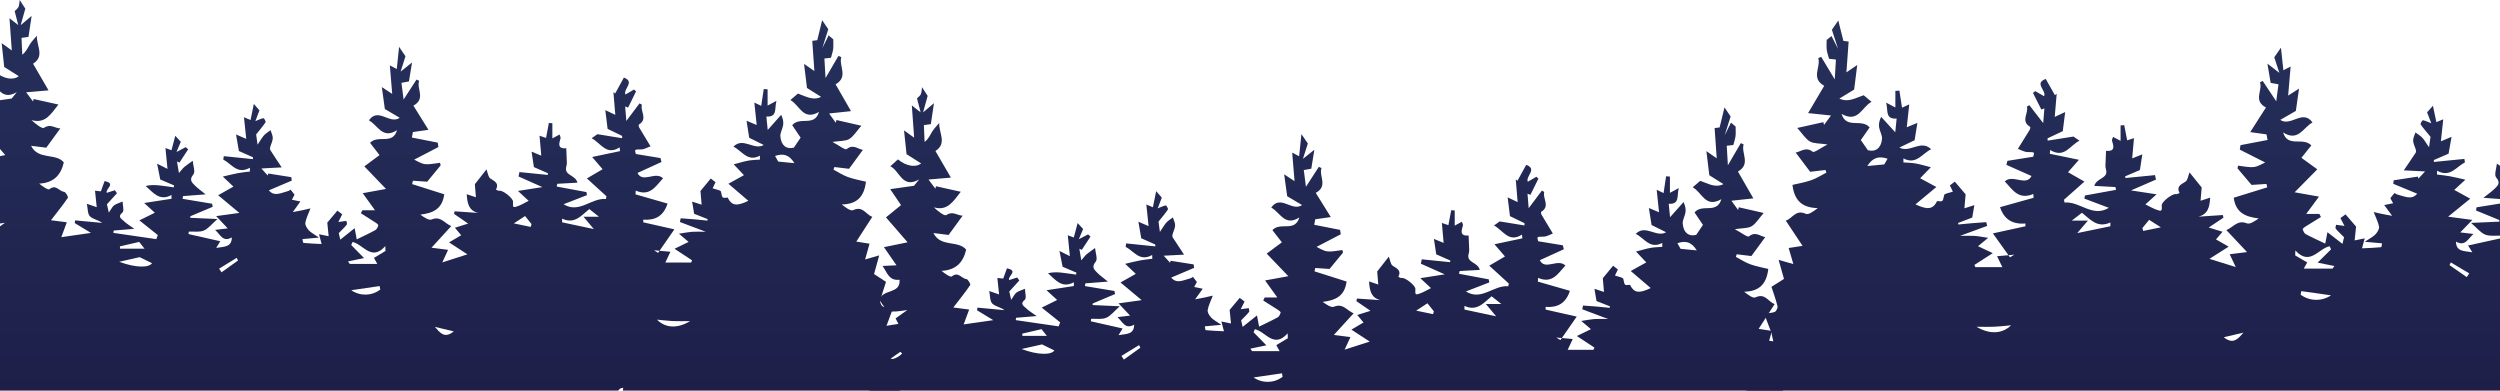 <svg width="1920" height="300" viewBox="0 0 1920 300" fill="none" xmlns="http://www.w3.org/2000/svg">
<path d="M597.67 124.085C596.984 122.852 595.798 120.731 595.256 119.764C601.594 117.627 606.072 118.77 610.123 125.297C606.077 124.899 602.073 124.511 597.67 124.085ZM504.56 245.486C508.973 245.896 512.855 246.395 516.748 246.581C520.635 246.762 524.533 246.618 530.004 246.618C520.151 252.588 510.994 251.966 504.56 245.486ZM448.157 166.462C451.214 170.13 453.224 172.544 456.021 175.903C447.226 174.043 439.463 172.395 431.704 170.752C431.699 169.801 431.699 168.854 431.694 167.903C441.398 172.453 446.577 165.389 452.565 160.557C454.788 162.321 456.691 163.826 460.02 166.462C455.495 166.462 452.714 166.462 448.157 166.462ZM407.616 174.277C403.819 173.479 400.012 172.687 394.615 171.56C398.613 168.945 400.804 167.515 403.256 165.91C405.048 168.147 406.616 170.109 408.19 172.071C407.999 172.804 407.813 173.538 407.616 174.277ZM334.011 251.03C338.472 252.099 342.928 253.167 348.464 254.496C341.349 260.471 337.76 255.331 334.011 251.03ZM287.222 198.065C287.849 199.207 288.498 200.403 289.742 202.684C282.016 202.684 275.326 202.684 268.626 202.684C268.174 202.046 267.717 201.408 267.26 200.77C271.248 199.941 275.241 199.106 279.586 198.203C276.039 194.588 272.886 191.377 269.727 188.167C270.078 187.385 270.424 186.604 270.775 185.822C279.027 187.587 285.217 200.994 295.916 189.017C295.953 190.266 295.996 191.51 296.038 192.754C293.103 194.524 290.173 196.289 287.222 198.065ZM269.732 222.889C277.081 221.815 284.324 220.757 291.571 219.699C291.731 220.593 291.885 221.486 292.045 222.379C285.525 227.375 276.608 227.577 269.732 222.889ZM170.13 209.137C169.513 208.202 168.896 207.266 168.279 206.33C172.788 203.566 177.292 200.797 181.796 198.033C182.131 198.713 182.461 199.388 182.791 200.069C178.574 203.088 174.352 206.113 170.13 209.137ZM91.552 201.041C97.232 199.76 101.496 198.798 107.282 197.496C109.233 198.452 113.003 200.302 116.742 202.131C114.46 205.698 104.277 205.804 91.552 201.041ZM106.872 185.785C107.798 186.949 109.185 188.687 110.988 190.952C104.198 190.952 98.189 190.952 92.175 190.952C92.153 190.367 92.127 189.793 92.106 189.214C96.817 188.119 101.528 187.024 106.872 185.785ZM689.748 321.831C691.923 319.444 694.215 317.589 695.597 315.207C696.741 313.23 696.805 310.625 697.342 308.302C695.427 308.026 693.513 307.59 691.588 307.516C688.286 307.388 684.973 307.484 681.666 307.484C681.437 306.516 681.203 305.549 680.969 304.586C687.026 301.705 693.088 298.819 701 295.056C693.369 293.184 687.669 291.792 681.431 290.266C685.919 284.578 697.267 288.576 698.591 278.641C693.757 277.567 689.137 276.536 684.005 275.398C687.93 272.65 691.226 270.343 695.56 267.307C691.301 266.669 688.116 266.186 684.271 265.612C685.813 262.699 687.206 260.078 689.307 256.123C684.909 256.75 682.048 257.165 679.124 257.585C679.757 254.619 680.294 252.115 680.512 251.089C682.655 245.322 684.271 240.963 685.904 236.561C683.021 236.2 680.336 236.332 678.087 235.402C676.944 234.924 675.721 232.335 676.029 231.065C677.284 225.839 679.118 220.752 680.464 216.473C677.13 214.293 673.934 212.215 671.27 210.477C672.498 206.012 673.737 201.52 675.226 196.124C671.014 197.352 668.212 198.171 664.4 199.282C665.713 194.636 666.723 191.064 667.824 187.151C664.415 186.614 661.267 186.12 657.635 185.546C661.842 179.045 665.591 173.24 669.935 166.521C664.921 164.809 662.751 157.835 655.221 161.386C653.291 162.295 649.622 159.525 646.474 157.027C657.487 156.841 663.655 151.759 665.054 139.528C661.342 138.613 656.173 137.725 651.302 135.998C647.389 134.61 643.831 132.208 640.12 130.257C640.348 129.598 640.582 128.939 640.811 128.279C644.469 128.721 648.133 129.167 652.063 129.64C655.237 125.297 658.758 120.486 662.698 115.112C658.476 114.32 655.2 110.493 650.202 114.538C649.106 115.426 644.156 111.561 639.327 109.015C645.235 108.106 649.351 108.473 652.228 106.761C655.477 104.832 657.614 101.031 661.533 96.56C654.413 94.928 648.394 93.557 642.374 92.18C642.209 92.877 642.039 93.573 641.874 94.269C640.279 92.053 638.684 89.836 636.754 87.152C642.151 86.578 647.671 85.987 653.578 85.355C649.016 77.413 645.379 71.077 641.741 64.756C651.855 58.967 644.039 50.632 646.118 43.903C645.4 43.568 644.687 43.228 643.969 42.893C641.029 47.927 638.088 52.955 634.01 59.929C633.648 53.636 633.393 49.293 633.148 44.934C635.398 44.679 637.179 44.482 638.195 44.37C638.875 41.702 639.652 39.618 639.896 37.471C640.167 35.073 639.955 32.623 639.955 30.193C638.774 29.189 637.594 28.184 636.408 27.179C635.132 29.747 633.856 32.314 631.537 36.971C633.568 30.523 635.009 25.957 636.11 22.464C634.318 19.801 632.867 17.643 631.42 15.495C630.288 20.12 629.07 25.117 627.661 30.874C626.831 30.98 624.959 31.214 623.821 31.357C624.327 38.635 624.826 45.753 625.443 54.582C621.859 52.089 619.865 50.702 617.515 49.059C618.259 55.193 618.966 61.004 619.764 67.584C622.593 69.355 626.608 71.869 630.617 74.383C624.199 77.583 618.733 73.862 612.782 71.874C611.261 73.177 609.421 74.75 607.007 76.823C614.181 80.725 616.691 93.1 629.011 85.95C625.528 97.709 614.335 89.108 608.411 96.14C610.528 99.271 612.974 102.891 614.877 105.709C613.33 107.995 611.798 110.27 609.709 113.358C604.03 114.9 599.946 111.78 599.329 104.827C599.084 102.041 600.956 99.128 601.435 96.204C601.807 93.918 601.504 91.526 599.956 88.167C596.776 91.75 593.591 95.327 589.608 99.803C589.231 96.029 588.944 93.132 588.582 89.501C597.287 90.049 594.703 83.25 596.309 77.445C593.331 79.05 591.182 80.199 589.518 81.097C589.518 77.387 589.518 72.996 589.518 68.605C588.529 68.531 587.545 68.456 586.561 68.387C585.902 72.772 585.243 77.163 584.626 81.288C583.711 80.847 581.733 79.912 579.335 78.774C579.962 84.717 580.489 89.772 581.143 96.018C577.883 94.647 575.932 93.828 573.342 92.744C574.023 97.076 574.64 101.004 575.395 105.82C578.096 107.16 582.079 109.127 586.588 111.359C579.011 115.734 570.705 105.018 563.271 112.625C570.008 115.958 574.102 124.633 583.616 119.546C583.61 120.556 583.61 121.566 583.605 122.57C580.622 122.82 577.601 122.836 574.672 123.368C571.274 123.979 567.955 125.037 563.467 126.196C566.435 129.332 568.785 131.82 571.343 134.525C567.434 136.689 563.552 138.836 559.426 141.127C564.238 145.242 569.295 149.564 574.741 154.226C565.658 158.669 561.808 157.872 558.852 151.727C554.433 152.27 554.8 152.19 553.704 147.193C553.444 146.018 549.849 145.571 547.297 144.604C547.642 143.876 548.584 141.92 549.536 139.937C548.233 138.927 546.802 137.816 545.861 137.082C543.404 140.07 540.916 143.084 537.959 146.677C538.156 148.974 538.47 152.684 538.853 157.208C536.029 156.283 534.046 155.629 531.536 154.805C532.121 158.292 532.583 161.067 533.11 164.193C535.96 165.314 539.698 166.787 543.442 168.259L543.271 169.418C539.789 169.078 536.311 168.7 532.828 168.397C529.483 168.11 526.133 167.898 522.783 167.653C522.581 168.605 522.374 169.551 522.161 170.497C528.042 172.714 533.923 174.93 542.022 177.982C537.193 177.982 534.263 177.812 531.36 178.03C528.499 178.242 525.665 178.843 521.406 179.491C524.474 182.08 526.372 183.691 528.856 185.79C525.171 187.582 521.714 189.262 518.034 191.053C522.554 194.03 527.037 196.985 531.52 199.941C531.27 200.499 531.02 201.062 530.77 201.626C524.293 201.626 517.811 201.626 510.978 201.626C512.26 198.91 513.398 196.502 514.876 193.365C511.941 193.099 509.197 192.844 506.506 192.595C506.134 193.132 505.762 193.668 505.395 194.2C504.342 193.536 503.294 192.871 502.241 192.207C503.656 192.339 505.076 192.467 506.506 192.595C509.808 187.832 513.243 182.888 517.933 176.132C508.968 174.112 501.513 172.437 494.063 170.758C494.052 170.072 494.042 169.386 494.031 168.7C503.209 169.375 509.627 165.931 512.68 156.347C504.613 154.024 496.344 151.642 488.076 149.261C488.139 148.299 488.203 147.342 488.267 146.385C499.327 151.196 503.624 142.855 509.218 136.917C503.363 131.192 493.579 140.984 489.607 132.824C495.674 130.055 501.848 127.232 508.016 124.42C507.761 123.405 507.511 122.395 507.256 121.385C501.173 120.386 495.084 119.386 488.325 118.28C487.283 114.522 487.294 114.873 492.5 114.746C495.068 114.682 497.599 113.045 499.577 112.327C496.514 107.266 493.68 102.652 490.942 97.985C490.564 97.347 490.325 95.88 490.58 95.726C497.87 91.351 491.5 85.403 492.989 80.401C492.383 80.06 491.771 79.725 491.165 79.385C488.102 83.468 485.034 87.55 481.019 92.898C480.642 88.151 480.386 84.961 480.131 81.777C480.881 82.07 481.625 82.362 482.375 82.654C484.412 78.497 486.454 74.335 488.496 70.178C487.974 69.7 487.453 69.216 486.932 68.738C484.741 70.024 482.561 71.305 480.365 72.597C478.403 68.328 487.996 62.88 479.137 59.579C477.164 63.183 474.787 67.51 472.415 71.842L471.102 70.747C471.554 76.164 472.001 81.586 472.548 88.209C469.305 86.673 467.364 85.754 464.875 84.573C465.476 89.464 466.04 94.025 466.651 98.99C469.725 100.478 473.761 102.429 477.797 104.385C477.786 104.97 477.775 105.549 477.765 106.134C471.873 105.177 465.976 104.22 458.786 103.051C458.473 103.274 456.734 104.507 454.384 106.166C461.536 109.903 465.519 119.732 475.872 113.193C475.967 114.156 476.063 115.107 476.159 116.064C472.995 116.728 469.836 117.388 466.678 118.052C463.163 118.796 459.653 119.551 454.761 120.588C457.829 124.165 460.201 126.924 462.807 129.959C458.962 132.213 455.016 134.531 450.741 137.035C455.474 141.356 460.626 146.055 465.779 150.76C465.625 151.461 465.471 152.152 465.322 152.849C454.102 151.786 444.839 164.373 432.805 156.836C438.798 154.518 444.791 152.2 450.784 149.883C450.645 149.096 450.507 148.309 450.374 147.522C442.76 146.103 435.155 144.684 427.546 143.264C427.7 142.557 427.854 141.85 428.009 141.149C432.965 140.872 437.921 140.601 443.461 140.293C441.999 134.185 433.188 134.945 434.863 128.157C435.097 127.19 435.368 126.185 435.347 125.202C435.256 121.422 435.06 117.648 434.9 113.868C427.849 114.411 429.375 110.206 430.513 106.097C430.678 105.485 430.157 104.688 429.753 103.295C427.488 104.513 425.435 105.618 424.217 106.272C424.217 102.849 424.217 98.74 424.217 94.636C423.319 94.567 422.425 94.509 421.527 94.439C420.782 98.389 420.043 102.328 419.368 105.916C418.549 105.64 416.47 104.943 414.358 104.236C414.816 109.472 415.22 114.001 415.704 119.546C412.593 118.265 410.785 117.52 408.243 116.479C408.86 120.55 409.392 124.085 410.035 128.322C413.066 129.656 416.969 131.378 420.872 133.095L420.633 134.339C413.401 133.611 406.17 132.883 398.932 132.155C398.698 133.282 398.464 134.403 398.225 135.525C404.287 138.22 410.339 140.915 416.587 143.695C411.716 144.46 405.611 145.412 397.789 146.635C401.123 149.723 403.271 151.717 406.015 154.252C402.846 155.794 399.815 157.75 396.492 158.728C393.961 159.472 393.801 158.925 394.019 154.975C394.168 152.275 386.048 145.864 383.533 146.507C382.788 146.698 381.805 145.965 380.922 145.656C383.432 140.761 380.071 139.336 376.631 137.114C374.876 135.982 374.599 132.553 373.616 130.081C370.388 134.206 367.899 137.38 364.693 141.478C364.852 143.403 365.15 147.14 365.506 151.504C362.885 150.632 360.811 149.936 358.445 149.149C358.902 155.741 359.7 161.599 367.144 163.523C361.141 163.108 355.143 162.699 349.139 162.284C349.001 162.943 348.857 163.602 348.714 164.262C352 166.531 355.286 168.791 359.524 171.714C355.797 172.878 353.021 173.756 349.378 174.899C350.915 176.738 352.239 178.322 354.191 180.661C351.229 182.41 348.315 184.121 344.88 186.147C349.192 188.959 353.733 191.925 358.971 195.343C351.707 197.671 345.917 199.526 339.679 201.525C341.434 197.719 342.694 194.981 344.13 191.872C339.243 191.245 334.979 190.692 331.395 190.234C336.489 184.664 341.109 179.608 346.56 173.644C341.088 171.247 338.398 165.702 331.49 168.557C329.342 169.444 325.806 166.978 322.812 164.836C332.282 163.672 339.663 160.759 341.173 149.218C333.601 146.815 325.067 144.099 316.532 141.393C316.734 140.527 316.936 139.666 317.138 138.805C320.674 139.049 324.216 139.288 328.087 139.549C331.283 135.668 334.851 131.341 338.414 127.014C338.259 126.35 338.1 125.685 337.935 125.021C334.069 125.425 330.129 126.477 326.359 126.036C323.195 125.664 320.233 123.548 318.085 122.608C324.54 119.248 330.623 116.085 336.701 112.922C336.531 111.795 336.366 110.663 336.196 109.536C330.022 108.324 323.849 107.117 316.319 105.64C316.5 104.678 316.984 102.105 317.112 101.414C321.764 100.744 325.045 100.271 329.049 99.697C324.742 92.775 321.132 86.966 317.494 81.118C327.183 75.914 319.754 68.164 321.897 62.061C321.227 61.748 320.552 61.429 319.882 61.115C316.819 65.851 313.756 70.582 309.965 76.43C309.311 71.369 308.832 67.643 308.311 63.608C310.778 63.156 312.762 62.795 314.059 62.556C314.82 57.91 315.49 53.827 316.442 48.001C313.107 50.664 310.784 52.519 307.652 55.013C309.103 50.457 310.326 46.619 311.411 43.212C309.832 40.889 308.354 38.704 306.498 35.977C305.854 42.154 305.253 47.927 304.722 53.003C303.887 52.567 301.669 51.403 299.393 50.212C300.01 57.596 300.547 64.092 301.217 72.129C297.681 69.806 295.831 68.589 293.236 66.877C294.039 72.714 294.757 77.929 295.56 83.696C298.495 85.44 302.456 87.79 307.003 90.479C299.181 95.838 290.524 82.171 283.308 92.425C290.141 96.018 293.64 107.266 304.924 99.957C301.473 111.684 290.37 103.115 284.201 109.717C286.387 112.534 288.769 115.612 291.476 119.11C287.823 121.826 283.946 124.707 279.82 127.775C284.361 132.511 289.636 138.002 296.453 145.104C289.519 146.374 284.653 147.267 278.575 148.378C281.872 152.96 284.728 156.931 287.987 161.466C284.478 161.466 281.388 161.466 278.299 161.466C277.911 162.236 277.528 163.002 277.145 163.767C281.006 166.207 284.887 168.615 288.716 171.114C289.476 171.608 290.683 172.639 290.545 173.059C290.109 174.388 289.429 176.068 288.328 176.674C283.765 179.199 279.012 181.373 273.97 183.856C273.481 181.224 273.082 179.039 272.38 175.233C268.541 178.301 265.303 180.889 261.341 184.058C260.794 181.634 260.336 179.614 260.198 179.008C262.889 176.222 264.771 174.51 266.308 172.522C266.739 171.964 266.154 170.619 266.037 169.636C264.106 169.902 262.176 170.173 259.852 170.492C260.884 168.445 261.889 166.447 262.83 164.575C261.543 163.608 260.283 162.656 259.108 161.763C256.821 164.48 254.184 167.621 251.355 170.986C251.621 173.633 251.977 177.184 252.408 181.426C249.653 180.852 247.835 180.48 245.022 179.89C245.729 182.585 246.208 184.398 246.995 187.396C242.257 187.167 237.625 187.029 233.031 186.566C232.627 186.524 232.446 184.307 232.286 183.627C236.019 183.281 239.444 182.968 244.963 182.463C241.007 179.699 238.694 178.577 237.099 176.812C235.732 175.303 234.232 172.894 234.498 171.151C235.025 167.754 236.748 164.543 238.433 160.036C229.787 162.183 225.294 162.662 224.852 162.911C227.102 159.77 228.899 157.25 230.691 154.741C228.596 154.311 226.501 153.875 224.161 153.396C224.714 152.36 225.639 150.627 226.198 149.574C225.14 148.171 224.225 146.847 223.14 145.688C223.028 145.566 221.949 146.582 221.242 146.746C216.068 148.006 210.708 151.35 206.496 146.177C212.207 143.748 218.142 141.234 224.071 138.714C223.959 137.827 223.842 136.944 223.725 136.057C217.812 135.126 211.894 134.196 205.98 133.266C205.869 133.776 205.752 134.286 205.635 134.797C204.045 133.048 202.46 131.299 200.716 129.38C206.113 129.098 211.218 128.827 216.339 128.556C212.978 123.469 210.261 119.429 207.656 115.32C207.299 114.762 207.273 113.805 207.459 113.13C208.097 110.796 209.389 108.521 209.485 106.187C209.575 104.141 208.395 102.041 207.772 99.962C206.097 101.259 204.22 102.365 202.795 103.896C201.306 105.507 200.248 107.522 197.802 111.131C197.153 106.373 196.792 103.705 196.728 103.232C200.004 99.096 202.205 96.608 203.965 93.844C204.305 93.312 202.726 90.665 202.349 90.734C200.477 91.075 198.717 91.999 196.122 93.036C197.238 90.081 198.35 87.151 199.248 84.781C197.802 83.112 196.467 81.57 194.947 79.816C194.069 84.111 193.208 88.31 192.415 92.175C191.41 91.75 189.486 90.931 187.374 90.038C187.959 95.614 188.47 100.515 189.108 106.644C185.694 105.177 183.721 104.327 181.275 103.274C182.009 107.532 182.695 111.492 183.471 115.984C186.534 117.345 190.374 119.051 194.218 120.763C194.245 121.247 194.271 121.736 194.303 122.219C186.821 121.459 179.34 120.694 171.858 119.928C171.73 120.805 171.597 121.683 171.47 122.56C177.84 125.792 182.206 134.324 191.873 128.827C191.91 129.784 191.942 130.751 191.979 131.708C188.895 132.123 185.779 132.42 182.722 132.984C179.361 133.606 176.053 134.478 171.119 135.605C174.373 138.677 176.665 140.846 179.287 143.323C175.463 145.481 171.688 147.602 167.551 149.936C172.204 153.822 177.08 157.899 183.806 163.523C176.803 164.485 172.102 165.133 166.009 165.973C169.396 169.556 171.911 172.225 174.889 175.388C171.98 175.733 169.274 176.063 165.216 176.552C169.433 180.501 171.22 186.162 178.058 182.335C177.893 190.144 171.986 189.283 166.035 190.399C167.125 188.603 167.763 187.561 169.157 185.264C160.766 183.367 152.768 181.559 144.765 179.752C144.845 179.119 144.93 178.492 145.01 177.859C148.881 177.684 153.145 178.46 156.517 177.073C159.968 175.659 162.547 172.129 166.998 168.211C158.426 167.823 152.263 167.547 146.089 167.27L146.259 166.042C151.954 163.64 157.649 161.237 163.344 158.834C163.206 158.042 163.063 157.25 162.914 156.463C155.363 155.214 147.807 153.965 140.251 152.71C140.346 152.014 140.442 151.313 140.538 150.611C145.632 150.218 150.731 149.819 157.889 149.266C154.002 146.087 151.768 144.556 149.907 142.669C147.498 140.224 144.93 138.241 148.525 133.925C150.168 131.953 148.291 127.051 148.014 123.474C145.866 125.042 143.643 126.52 141.596 128.21C140.437 129.162 139.57 130.459 137.422 132.915C136.778 129.066 136.358 126.53 135.933 123.995C136.56 124.293 137.188 124.596 137.81 124.893C140.043 121.491 142.276 118.089 144.505 114.687C143.882 114.129 143.255 113.565 142.627 113.007C140.596 114.076 138.554 115.144 135.534 116.728C136.81 113.682 137.889 111.115 138.831 108.882C137.491 107.426 136.241 106.065 134.619 104.295C133.636 108.032 132.636 111.811 131.684 115.394C131.046 115.155 129.142 114.453 127.063 113.677C127.568 118.807 128.036 123.554 128.642 129.715C125.064 127.923 123.309 127.046 120.655 125.712C121.527 130.081 122.256 133.755 123.08 137.864C126.074 139.14 129.86 140.75 133.646 142.361C133.582 142.877 133.524 143.392 133.46 143.908C129.77 143.392 126.09 142.781 122.389 142.393C118.996 142.042 115.577 141.925 111.86 142.839C117.582 147.772 122.368 154.826 131.716 149.766C131.711 150.733 131.705 151.695 131.7 152.663C125.228 153.662 118.757 154.661 110.728 155.9C114.008 158.893 116.311 160.998 118.911 163.374C114.934 165.335 111.089 167.239 107.048 169.237C111.658 172.921 116.433 176.738 121.208 180.555C120.815 181.586 120.421 182.617 120.023 183.648C109.042 182.048 98.061 180.453 87.081 178.853C87.171 178.253 87.261 177.652 87.352 177.051C91.957 176.669 96.556 176.281 103.118 175.738C99.21 172.879 96.828 171.539 94.982 169.662C93.345 167.999 89.947 166.5 94.089 163.156C95.466 162.045 94.222 157.686 94.179 154.81C92.004 155.719 89.628 156.336 87.719 157.633C86.347 158.574 85.592 160.429 83.566 163.273C82.619 159.052 82.141 156.926 82.13 156.883C85.411 153.263 87.628 150.824 89.84 148.384C89.298 147.624 88.75 146.869 88.208 146.108C86.129 146.773 84.049 147.432 82.008 148.086C80.657 145.04 89.601 141.011 80.338 139.07C79.567 141.186 78.482 144.158 77.466 146.954C76.339 146.832 74.558 146.64 72.968 146.47C73.414 150.733 73.808 154.497 74.287 159.116C71.202 158.053 69.309 157.405 66.714 156.511C67.469 160.084 67.166 164.139 69.043 166.085C71.25 168.365 75.355 168.807 78.445 171.188C71.511 170.54 64.587 169.891 57.653 169.243C57.563 169.934 57.472 170.619 57.382 171.3C60.966 173.479 64.55 175.653 69.852 178.875C61.45 180.081 54.628 181.065 47.082 182.149C48.762 177.615 50.065 174.096 51.32 170.72C46.513 170.098 42.307 169.556 39.138 169.147C43.902 162.965 48.257 157.59 52.134 151.887C52.575 151.238 50.427 147.459 49.278 147.358C45.54 147.033 42.961 141.218 38.026 145.285C36.989 146.14 32.959 143.355 30.071 141.021C40.93 140.458 46.694 134.818 49.007 124.702C42.823 117.26 29.422 123.176 23.86 111.955C28.295 112.518 32.113 113.002 35.532 113.433C39.042 108.617 42.477 103.896 46.322 98.628C41.988 98.485 38.749 94.801 33.825 98.155C32.315 99.186 27.359 95.152 24.163 92.244C34.804 95.2 38.973 87.742 44.87 80.284C38.026 78.758 31.911 77.392 25.801 76.031C25.663 76.669 25.525 77.307 25.387 77.945C23.749 75.76 22.111 73.575 20.096 70.885C25.711 70.396 31.14 69.929 37.282 69.392C32.735 61.567 29.119 55.347 25.397 48.937C34.639 43.095 27.88 34.993 28.343 27.413C26.509 29.614 24.419 31.655 22.914 34.069C21.334 36.599 20.314 39.48 17.102 42.021C16.916 37.853 16.735 33.696 16.527 29.088C18.591 28.795 20.431 28.535 21.882 28.328C22.643 23.235 23.334 18.6 24.286 12.231C21.122 14.9 18.904 16.771 15.905 19.307C17.245 14.501 18.442 10.233 19.442 6.645C17.963 4.359 16.623 2.296 15.134 0C14.89 1.584 14.884 3.546 14.225 5.257C13.762 6.459 12.417 7.315 11.258 8.548C12.071 11.695 13.023 15.373 14.028 19.259C11.619 17.383 9.588 15.798 7.275 13.996C7.881 22.379 8.397 29.603 9.056 38.72C5.515 36.173 3.771 34.914 1.293 33.133C1.931 39.204 2.51 44.663 3.223 51.424C5.914 53.125 10.216 55.836 14.422 58.5C10.21 61.833 2.984 60.684 -3.392 55.401C-5.184 57.027 -6.976 58.664 -9.22 60.711C-1.983 64.065 -0.185 78.269 12.89 70.8C11.125 72.996 9.354 75.197 8.95 75.691C2.207 76.637 -2.711 77.333 -9.332 78.264C-5.96 83.223 -3.493 86.854 -1.004 90.511C-4.562 93.403 -8.46 96.576 -12.581 99.93C-7.806 105.432 -2.568 111.471 4.037 119.083C-2.77 120.481 -7.726 121.496 -14.133 122.809C-10.587 127.934 -7.641 132.202 -4.493 136.747C-7.603 136.891 -10.725 137.04 -15.218 137.247C-11.485 142.515 -10.374 148.75 -2.158 147.841C-1.137 159.196 -15.537 154.624 -17.494 163.406C-11.156 173.309 -11.156 173.309 3.824 171.092C0.889 173.192 -2.052 175.286 -5.195 177.53C-4.572 178.742 -3.908 180.028 -3.025 181.745C-9.805 182.824 -16.356 183.871 -22.817 184.903C-22.088 199.845 -7.136 197.108 -0.148 204.486C-6.737 211.131 -14.734 209.43 -23.333 208.499C-21.488 212.194 -20.376 216.165 -17.898 218.908C-15.197 221.895 -11.225 223.734 -7.806 226.078C-7.784 226.876 -7.763 227.668 -7.736 228.47C-15.596 230.379 -23.455 232.287 -31.915 234.339C-28.395 240.521 -25.385 245.816 -21.663 252.354C-22.189 252.689 -24.332 254.071 -27.268 255.964C-23.822 259.823 -20.477 263.56 -17.01 267.446C-21.652 269.476 -30.171 265.298 -30.293 276.068C-26.194 278.731 -20.812 282.229 -15.123 285.923C-15.463 286.056 -17.132 287.38 -18.526 287.135C-24.885 286.003 -28.927 287.73 -29.964 294.651C-30.081 295.428 -31.947 295.954 -33 296.592C-33 297.107 -33 297.623 -33 298.144C-27.98 300.754 -22.12 301.817 -19.85 308.494C-16.824 317.397 -3.86 320.183 3.351 313.74C7.11 310.386 10.354 306.447 15.188 301.344C14.48 309.222 13.89 315.851 13.257 322.857C16.916 322.857 20.143 322.857 23.93 322.857C23.536 318.466 23.19 314.511 22.786 309.95C33.863 320.141 37.947 317.924 42.307 313.32C56.723 316.462 68.209 310.647 80.423 302.838C79.769 307.399 79.28 310.817 78.737 314.607C82.124 314.607 85.156 314.607 88.633 314.607C88.633 312.422 88.633 310.312 88.633 308.159C103.905 312.991 118.826 313.235 134.22 304.879C133.657 308.845 133.285 311.487 132.817 314.766C136.422 314.766 139.788 314.766 143.452 314.766C143.149 312.098 142.861 309.615 142.457 306.075C148.945 311.29 155.001 309.69 161.792 309.541C170.273 309.36 180.616 305.554 188.917 314.368C194.984 320.8 203.944 318.753 211.904 316C214.542 315.085 217.27 314.415 219.955 313.639C220.205 314.431 220.449 315.234 220.699 316.031C218.439 317.472 216.18 318.907 213.967 320.311C215.382 325.042 228.591 333.504 233.765 333.935C242.772 334.679 250.504 332.005 258.677 324.473C257.954 329.921 257.507 333.249 257.007 337.039C260.411 337.039 263.405 337.039 266.919 337.039C266.818 334.955 266.728 333.084 266.638 331.075C283.755 337.023 300.064 330.341 317.032 330.108C316.686 325.828 316.383 322.097 316.043 317.935C325.816 325.882 329.98 326.333 335.686 320.417C343.019 323.537 349.681 322.139 356.078 317.706C357.413 316.786 359.429 316.829 361.141 316.451C368.676 314.782 376.216 313.113 384.267 311.327C384.118 312.863 383.793 316.17 383.432 319.816C386.495 319.816 389.52 319.816 393.067 319.816C393.243 317.86 393.418 315.936 393.455 315.463C401.32 315.463 408.775 315.84 416.177 315.351C423.271 314.883 430.306 313.517 437.362 312.549C437.357 311.688 437.352 310.827 437.341 309.961C435.246 309.259 433.145 308.552 430.933 307.803C434.406 302.386 439.399 301.737 446.349 305.4C458.292 311.699 466.444 309.982 475.351 299.308C475.824 298.739 476.265 298.144 478.637 297.793C478.057 302.843 477.478 307.893 476.829 313.506C480.323 313.506 483.758 313.506 487.379 313.506C487.081 310.115 486.826 307.101 486.464 302.955C492.76 308.398 498.524 312.47 505.602 306.155C506.192 305.623 508.022 306.139 509.117 306.569C521.608 311.539 533.248 310.822 545.047 299.935C544.537 304.975 544.197 308.276 543.761 312.576C546.701 312.741 549.61 312.906 553.13 313.102C553.332 310.652 553.502 308.563 553.673 306.484C554.247 306.415 554.725 306.266 555.177 306.325C560.277 306.957 565.366 307.994 570.481 308.169C575.177 308.324 579.909 307.324 584.605 307.494C585.131 307.51 585.514 311.763 585.509 313.995C587.891 319.742 597.728 318.445 597.792 327.965C597.803 329.634 604.567 332.154 608.422 332.643C612.378 333.143 616.728 332.08 620.668 330.899C628.145 328.667 630.585 331.101 629.15 340C632.771 340 636.387 340 640.008 340C640.008 335.933 640.008 331.867 640.008 327.551C642.768 329.9 645.166 333.462 648.192 334.116C651.435 334.823 655.275 332.797 658.784 332.441C671.807 330.602 684.829 328.762 697.852 326.923C697.825 325.988 697.799 325.047 697.772 324.117C695.289 323.41 692.806 322.703 689.748 321.831Z" fill="url(#paint0_linear_16_95)"/>
<path d="M1290.67 191.087C1289.98 189.854 1288.79 187.733 1288.26 186.766C1294.59 184.629 1299.07 185.771 1303.12 192.299C1299.08 191.906 1295.07 191.513 1290.67 191.087ZM1197.56 312.49C1201.97 312.899 1205.85 313.404 1209.75 313.585C1213.64 313.766 1217.53 313.622 1223 313.622C1213.15 319.592 1204 318.975 1197.56 312.49ZM1141.15 233.465C1144.22 237.138 1146.23 239.546 1149.02 242.906C1140.23 241.045 1132.46 239.398 1124.71 237.755C1124.7 236.809 1124.7 235.857 1124.7 234.906C1134.4 239.456 1139.58 232.397 1145.57 227.565C1147.79 229.324 1149.69 230.828 1153.02 233.465C1148.5 233.465 1145.72 233.465 1141.15 233.465ZM1100.62 241.274C1096.82 240.487 1093.01 239.69 1087.62 238.563C1091.62 235.953 1093.81 234.518 1096.26 232.918C1098.05 235.155 1099.62 237.112 1101.19 239.073C1101 239.807 1100.81 240.541 1100.62 241.274ZM1027.01 318.029C1031.47 319.103 1035.93 320.171 1041.47 321.5C1034.35 327.47 1030.76 322.335 1027.01 318.029ZM980.225 265.073C980.847 266.216 981.501 267.407 982.74 269.687C975.019 269.687 968.324 269.687 961.629 269.687C961.172 269.054 960.72 268.411 960.263 267.773C964.251 266.944 968.244 266.11 972.589 265.206C969.042 261.596 965.889 258.38 962.73 255.169C963.081 254.388 963.427 253.607 963.772 252.831C972.03 254.59 978.22 268.002 988.919 256.02C988.956 257.269 988.999 258.513 989.041 259.757C986.106 261.527 983.176 263.292 980.225 265.073ZM962.735 289.893C970.084 288.819 977.327 287.761 984.574 286.703C984.729 287.596 984.888 288.489 985.048 289.382C978.523 294.379 969.606 294.586 962.735 289.893ZM863.133 276.146C862.517 275.205 861.9 274.269 861.283 273.334C865.787 270.569 870.296 267.805 874.8 265.041C875.135 265.716 875.465 266.391 875.794 267.072C871.572 270.091 867.356 273.116 863.133 276.146ZM784.552 268.044C790.236 266.763 794.501 265.801 800.281 264.499C802.238 265.456 806.008 267.306 809.746 269.134C807.465 272.701 797.282 272.813 784.552 268.044ZM799.877 252.793C800.802 253.952 802.19 255.696 803.992 257.955C797.202 257.955 791.193 257.955 785.179 257.955C785.158 257.376 785.131 256.791 785.11 256.217C789.821 255.122 794.527 254.027 799.877 252.793ZM1382.75 388.836C1384.92 386.449 1387.21 384.594 1388.59 382.207C1389.74 380.235 1389.8 377.635 1390.34 375.307C1388.42 375.036 1386.51 374.6 1384.58 374.52C1381.28 374.393 1377.97 374.483 1374.67 374.483C1374.43 373.521 1374.2 372.559 1373.97 371.591C1380.03 368.71 1386.09 365.824 1394 362.055C1386.37 360.194 1380.67 358.801 1374.43 357.276C1378.92 351.583 1390.27 355.575 1391.6 345.639C1386.75 344.566 1382.14 343.545 1377 342.402C1380.93 339.654 1384.23 337.347 1388.56 334.312C1384.3 333.668 1381.12 333.195 1377.27 332.616C1378.81 329.703 1380.2 327.082 1382.31 323.122C1377.91 323.754 1375.05 324.164 1372.12 324.589C1372.76 321.623 1373.29 319.119 1373.51 318.098C1375.65 312.331 1377.27 307.966 1378.9 303.565C1376.02 303.209 1373.33 303.336 1371.08 302.406C1369.94 301.933 1368.72 299.344 1369.02 298.068C1370.28 292.843 1372.12 287.756 1373.46 283.471C1370.13 281.297 1366.93 279.218 1364.26 277.48C1365.49 273.015 1366.74 268.523 1368.22 263.127C1364.01 264.355 1361.21 265.174 1357.4 266.285C1358.71 261.639 1359.72 258.067 1360.83 254.154C1357.42 253.617 1354.26 253.123 1350.64 252.549C1354.84 246.042 1358.59 240.243 1362.93 233.524C1357.92 231.812 1355.75 224.837 1348.22 228.388C1346.29 229.297 1342.62 226.528 1339.47 224.035C1350.48 223.843 1356.65 218.762 1358.05 206.535C1354.34 205.616 1349.17 204.728 1344.3 203C1340.39 201.613 1336.83 199.21 1333.12 197.259C1333.35 196.6 1333.58 195.941 1333.81 195.282C1337.47 195.723 1341.13 196.169 1345.06 196.642C1348.24 192.305 1351.76 187.494 1355.7 182.114C1351.48 181.322 1348.2 177.495 1343.2 181.54C1342.1 182.428 1337.16 178.563 1332.33 176.017C1338.23 175.108 1342.35 175.475 1345.23 173.763C1348.48 171.839 1350.61 168.038 1354.53 163.562C1347.41 161.935 1341.39 160.559 1335.37 159.182C1335.21 159.878 1335.04 160.574 1334.87 161.276C1333.28 159.059 1331.68 156.843 1329.75 154.158C1335.15 153.579 1340.67 152.989 1346.58 152.356C1342.02 144.415 1338.38 138.078 1334.74 131.758C1344.86 125.969 1337.04 117.633 1339.11 110.904C1338.4 110.569 1337.68 110.234 1336.96 109.893C1334.02 114.927 1331.09 119.956 1327.01 126.936C1326.65 120.642 1326.4 116.294 1326.14 111.935C1328.4 111.685 1330.18 111.483 1331.2 111.371C1331.88 108.708 1332.65 106.619 1332.9 104.471C1333.16 102.074 1332.95 99.623 1332.95 97.194C1331.77 96.189 1330.59 95.19 1329.4 94.185C1328.13 96.753 1326.86 99.315 1324.54 103.972C1326.57 97.529 1328.01 92.963 1329.11 89.465C1327.32 86.807 1325.86 84.643 1324.42 82.496C1323.29 87.12 1322.06 92.112 1320.66 97.874C1319.83 97.981 1317.96 98.215 1316.82 98.358C1317.33 105.641 1317.83 112.759 1318.44 121.588C1314.85 119.09 1312.87 117.702 1310.51 116.065C1311.26 122.194 1311.97 128.004 1312.76 134.591C1315.59 136.355 1319.61 138.87 1323.61 141.384C1317.2 144.585 1311.73 140.863 1305.78 138.875C1304.26 140.178 1302.42 141.751 1300 143.824C1307.18 147.731 1309.69 160.096 1322.02 152.952C1318.53 164.71 1307.34 156.109 1301.41 163.142C1303.53 166.273 1305.97 169.893 1307.87 172.711C1306.33 175.002 1304.79 177.266 1302.71 180.365C1297.02 181.902 1292.95 178.781 1292.33 171.833C1292.08 169.048 1293.96 166.129 1294.43 163.206C1294.8 160.92 1294.5 158.528 1292.96 155.168C1289.78 158.751 1286.59 162.329 1282.61 166.805C1282.23 163.036 1281.94 160.133 1281.58 156.508C1290.29 157.05 1287.7 150.251 1289.31 144.452C1286.33 146.046 1284.18 147.2 1282.51 148.098C1282.51 144.388 1282.51 139.997 1282.51 135.611C1281.53 135.532 1280.55 135.462 1279.56 135.388C1278.9 139.774 1278.24 144.159 1277.63 148.29C1276.71 147.854 1274.73 146.913 1272.34 145.775C1272.96 151.724 1273.49 156.774 1274.14 163.02C1270.88 161.648 1268.93 160.83 1266.34 159.745C1267.02 164.083 1267.64 168.006 1268.4 172.822C1271.1 174.162 1275.08 176.134 1279.59 178.361C1272.01 182.736 1263.71 172.019 1256.27 179.626C1263.01 182.959 1267.1 191.635 1276.62 186.553C1276.61 187.557 1276.61 188.568 1276.61 189.578C1273.62 189.822 1270.6 189.843 1267.67 190.37C1264.27 190.981 1260.96 192.039 1256.47 193.198C1259.44 196.334 1261.79 198.827 1264.34 201.528C1260.44 203.691 1256.55 205.839 1252.42 208.13C1257.24 212.244 1262.3 216.571 1267.74 221.228C1258.66 225.667 1254.81 224.88 1251.85 218.73C1247.43 219.272 1247.8 219.192 1246.71 214.201C1246.44 213.02 1242.85 212.579 1240.3 211.606C1240.64 210.878 1241.58 208.922 1242.54 206.939C1241.23 205.929 1239.8 204.818 1238.86 204.09C1236.41 207.072 1233.92 210.086 1230.96 213.68C1231.15 215.976 1231.47 219.686 1231.85 224.21C1229.03 223.285 1227.04 222.631 1224.54 221.807C1225.12 225.3 1225.58 228.07 1226.11 231.195C1228.96 232.317 1232.7 233.789 1236.44 235.262L1236.27 236.421C1232.79 236.08 1229.31 235.703 1225.83 235.4C1222.48 235.113 1219.13 234.906 1215.78 234.656C1215.58 235.607 1215.37 236.554 1215.16 237.5C1221.04 239.717 1226.92 241.933 1235.02 244.985C1230.19 244.985 1227.26 244.82 1224.36 245.032C1221.5 245.245 1218.67 245.846 1214.41 246.494C1217.48 249.088 1219.37 250.688 1221.86 252.793C1218.17 254.585 1214.72 256.265 1211.04 258.056C1215.55 261.033 1220.03 263.989 1224.52 266.944C1224.27 267.508 1224.02 268.066 1223.77 268.629C1217.29 268.629 1210.81 268.629 1203.98 268.629C1205.26 265.913 1206.4 263.505 1207.88 260.368C1204.94 260.103 1202.19 259.848 1199.51 259.603C1199.14 260.135 1198.76 260.672 1198.39 261.208C1197.34 260.539 1196.3 259.874 1195.24 259.21C1196.65 259.337 1198.08 259.47 1199.51 259.603C1202.81 254.84 1206.24 249.896 1210.93 243.135C1201.97 241.115 1194.51 239.44 1187.06 237.76C1187.05 237.074 1187.04 236.389 1187.03 235.703C1196.21 236.384 1202.63 232.933 1205.68 223.349C1197.61 221.026 1189.35 218.644 1181.08 216.263C1181.14 215.306 1181.2 214.349 1181.26 213.387C1192.33 218.203 1196.63 209.863 1202.22 203.92C1196.36 198.195 1186.58 207.986 1182.61 199.827C1188.68 197.057 1194.84 194.24 1201.02 191.422C1200.76 190.412 1200.51 189.397 1200.26 188.387C1194.17 187.387 1188.09 186.388 1181.33 185.283C1180.28 181.524 1180.29 181.875 1185.5 181.748C1188.07 181.684 1190.6 180.046 1192.58 179.329C1189.52 174.268 1186.68 169.654 1183.94 164.987C1183.57 164.349 1183.33 162.882 1183.58 162.727C1190.87 158.358 1184.5 152.404 1185.99 147.402C1185.38 147.067 1184.77 146.727 1184.17 146.387C1181.1 150.469 1178.04 154.552 1174.02 159.899C1173.64 155.152 1173.39 151.963 1173.13 148.779C1173.88 149.071 1174.63 149.363 1175.37 149.656C1177.41 145.499 1179.46 141.336 1181.5 137.18C1180.97 136.701 1180.45 136.223 1179.93 135.739C1177.74 137.025 1175.56 138.307 1173.37 139.598C1171.4 135.33 1181 129.881 1172.14 126.58C1170.17 130.184 1167.79 134.511 1165.41 138.838L1164.1 137.748C1164.55 143.165 1165 148.582 1165.55 155.216C1162.31 153.675 1160.37 152.755 1157.88 151.575C1158.48 156.465 1159.04 161.026 1159.65 165.991C1162.72 167.48 1166.76 169.431 1170.8 171.387C1170.79 171.972 1170.78 172.556 1170.77 173.136C1164.87 172.179 1158.98 171.222 1151.79 170.058C1151.47 170.276 1149.73 171.509 1147.39 173.168C1154.54 176.905 1158.52 186.734 1168.87 180.195C1168.97 181.152 1169.06 182.114 1169.16 183.066C1166 183.73 1162.84 184.389 1159.68 185.059C1156.16 185.798 1152.65 186.553 1147.76 187.589C1150.83 191.167 1153.2 193.926 1155.81 196.967C1151.96 199.215 1148.02 201.533 1143.74 204.037C1148.47 208.358 1153.63 213.063 1158.78 217.767C1158.63 218.464 1158.47 219.155 1158.32 219.857C1147.1 218.788 1137.84 231.376 1125.8 223.838C1131.8 221.52 1137.79 219.203 1143.78 216.885C1143.65 216.098 1143.51 215.311 1143.37 214.525C1135.76 213.105 1128.16 211.686 1120.54 210.267C1120.7 209.56 1120.86 208.853 1121.01 208.151C1125.97 207.875 1130.92 207.603 1136.46 207.295C1135 201.187 1126.19 201.953 1127.86 195.165C1128.1 194.192 1128.37 193.187 1128.35 192.204C1128.26 188.424 1128.06 184.65 1127.9 180.87C1120.85 181.412 1122.38 177.208 1123.52 173.099C1123.68 172.493 1123.15 171.69 1122.75 170.292C1120.49 171.514 1118.44 172.62 1117.22 173.279C1117.22 169.851 1117.22 165.747 1117.22 161.638C1116.32 161.574 1115.42 161.51 1114.52 161.446C1113.78 165.391 1113.04 169.335 1112.37 172.918C1111.55 172.641 1109.47 171.945 1107.36 171.238C1107.82 176.474 1108.22 181.003 1108.71 186.548C1105.59 185.266 1103.79 184.528 1101.25 183.48C1101.86 187.552 1102.39 191.087 1103.03 195.324C1106.07 196.658 1109.97 198.381 1113.87 200.098L1113.64 201.342C1106.4 200.619 1099.17 199.885 1091.93 199.162C1091.7 200.284 1091.47 201.405 1091.23 202.527C1097.28 205.222 1103.34 207.917 1109.58 210.697C1104.71 211.463 1098.61 212.415 1090.79 213.642C1094.13 216.726 1096.27 218.719 1099.01 221.255C1095.85 222.796 1092.82 224.752 1089.49 225.731C1086.96 226.48 1086.8 225.927 1087.02 221.978C1087.17 219.277 1079.05 212.872 1076.54 213.51C1075.79 213.701 1074.8 212.967 1073.92 212.659C1076.43 207.763 1073.07 206.338 1069.63 204.122C1067.88 202.984 1067.6 199.555 1066.62 197.083C1063.38 201.209 1060.9 204.382 1057.7 208.481C1057.85 210.41 1058.15 214.142 1058.51 218.506C1055.89 217.635 1053.81 216.938 1051.45 216.151C1051.9 222.743 1052.7 228.601 1060.15 230.531C1054.14 230.111 1048.14 229.701 1042.14 229.287C1042 229.946 1041.86 230.605 1041.72 231.27C1045 233.529 1048.29 235.793 1052.53 238.717C1048.8 239.887 1046.02 240.758 1042.38 241.901C1043.92 243.74 1045.24 245.325 1047.19 247.664C1044.23 249.413 1041.32 251.13 1037.88 253.15C1042.19 255.962 1046.74 258.928 1051.97 262.346C1044.71 264.674 1038.92 266.53 1032.68 268.528C1034.44 264.728 1035.7 261.984 1037.13 258.88C1032.25 258.247 1027.98 257.695 1024.4 257.232C1029.49 251.667 1034.11 246.611 1039.56 240.647C1034.09 238.249 1031.39 232.705 1024.49 235.56C1022.34 236.447 1018.81 233.981 1015.81 231.839C1025.28 230.674 1032.67 227.766 1034.18 216.22C1026.6 213.812 1018.07 211.107 1009.53 208.39C1009.74 207.529 1009.94 206.673 1010.14 205.812C1013.68 206.051 1017.21 206.285 1021.09 206.551C1024.29 202.67 1027.85 198.343 1031.42 194.016C1031.26 193.352 1031.1 192.687 1030.94 192.023C1027.07 192.427 1023.13 193.479 1019.36 193.038C1016.19 192.666 1013.23 190.556 1011.09 189.609C1017.54 186.25 1023.62 183.087 1029.7 179.924C1029.53 178.797 1029.36 177.67 1029.19 176.538C1023.03 175.331 1016.85 174.119 1009.32 172.641C1009.5 171.679 1009.99 169.106 1010.11 168.415C1014.76 167.746 1018.05 167.273 1022.05 166.698C1017.74 159.772 1014.13 153.967 1010.5 148.12C1020.18 142.921 1012.75 135.165 1014.9 129.062C1014.22 128.749 1013.55 128.43 1012.88 128.116C1009.82 132.853 1006.76 137.584 1002.97 143.436C1002.31 138.37 1001.83 134.644 1001.31 130.609C1003.78 130.157 1005.76 129.796 1007.06 129.557C1007.82 124.911 1008.49 120.828 1009.44 115.007C1006.11 117.665 1003.78 119.52 1000.65 122.014C1002.11 117.463 1003.33 113.62 1004.41 110.212C1002.83 107.889 1001.35 105.705 999.5 102.978C998.857 109.155 998.256 114.928 997.725 120.01C996.89 119.568 994.667 118.404 992.396 117.213C993.013 124.602 993.55 131.093 994.22 139.13C990.684 136.807 988.828 135.59 986.233 133.884C987.042 139.715 987.76 144.93 988.557 150.703C991.498 152.447 995.459 154.791 1000.01 157.486C992.184 162.839 983.527 149.172 976.306 159.426C983.144 163.025 986.643 174.268 997.927 166.964C994.475 178.686 983.373 170.116 977.204 176.719C979.39 179.541 981.772 182.619 984.479 186.112C980.826 188.828 976.949 191.715 972.823 194.776C977.364 199.513 982.634 205.004 989.456 212.111C982.522 213.376 977.651 214.27 971.578 215.381C974.87 219.963 977.731 223.934 980.99 228.474C977.481 228.474 974.391 228.474 971.302 228.474C970.914 229.239 970.531 230.004 970.148 230.77C974.009 233.21 977.89 235.623 981.719 238.116C982.474 238.611 983.681 239.647 983.548 240.057C983.112 241.391 982.431 243.071 981.331 243.682C976.763 246.202 972.009 248.376 966.973 250.858C966.484 248.227 966.085 246.042 965.378 242.241C961.544 245.303 958.306 247.892 954.339 251.06C953.797 248.636 953.339 246.616 953.201 246.016C955.892 243.23 957.774 241.513 959.311 239.525C959.742 238.972 959.157 237.622 959.034 236.639C957.11 236.904 955.179 237.175 952.856 237.494C953.887 235.448 954.892 233.455 955.833 231.583C954.547 230.611 953.286 229.654 952.106 228.766C949.825 231.482 947.182 234.624 944.358 237.989C944.624 240.636 944.98 244.187 945.411 248.434C942.651 247.86 940.838 247.477 938.02 246.898C938.732 249.588 939.211 251.406 939.998 254.404C935.26 254.17 930.628 254.037 926.029 253.57C925.63 253.527 925.449 251.31 925.29 250.63C929.022 250.284 932.447 249.971 937.967 249.466C934.01 246.701 931.692 245.58 930.102 243.815C928.735 242.305 927.231 239.902 927.502 238.159C928.028 234.762 929.751 231.551 931.437 227.044C922.79 229.186 918.297 229.664 917.856 229.914C920.105 226.767 921.902 224.253 923.694 221.744C921.599 221.313 919.499 220.883 917.165 220.399C917.718 219.362 918.643 217.629 919.201 216.577C918.143 215.173 917.228 213.855 916.144 212.691C916.032 212.574 914.953 213.584 914.245 213.754C909.066 215.009 903.711 218.352 899.5 213.18C905.211 210.756 911.145 208.236 917.074 205.716C916.957 204.834 916.846 203.946 916.729 203.059C910.815 202.128 904.897 201.198 898.984 200.268C898.867 200.778 898.755 201.288 898.638 201.799C897.048 200.05 895.459 198.301 893.72 196.382C899.117 196.095 904.222 195.829 909.342 195.558C905.982 190.471 903.265 186.431 900.654 182.321C900.303 181.763 900.276 180.807 900.462 180.132C901.1 177.798 902.393 175.523 902.488 173.189C902.579 171.142 901.398 169.043 900.776 166.964C899.096 168.261 897.219 169.367 895.799 170.898C894.31 172.509 893.252 174.523 890.806 178.133C890.157 173.375 889.79 170.706 889.726 170.233C893.007 166.098 895.209 163.615 896.969 160.846C897.304 160.319 895.73 157.667 895.352 157.736C893.48 158.076 891.72 158.996 889.12 160.038C890.242 157.082 891.353 154.153 892.252 151.782C890.806 150.113 889.471 148.577 887.95 146.817C887.073 151.112 886.211 155.312 885.419 159.176C884.409 158.751 882.489 157.938 880.378 157.04C880.958 162.616 881.473 167.517 882.112 173.646C878.698 172.179 876.725 171.328 874.279 170.276C875.013 174.534 875.699 178.494 876.475 182.986C879.538 184.352 883.377 186.059 887.222 187.765C887.248 188.249 887.275 188.738 887.301 189.227C879.82 188.461 872.343 187.696 864.862 186.93C864.734 187.808 864.601 188.685 864.468 189.562C870.839 192.794 875.21 201.326 884.871 195.829C884.914 196.791 884.946 197.753 884.983 198.71C881.894 199.125 878.783 199.422 875.72 199.986C872.365 200.608 869.057 201.48 864.117 202.607C867.377 205.679 869.669 207.848 872.29 210.331C868.467 212.484 864.691 214.61 860.554 216.938C865.207 220.824 870.078 224.896 876.81 230.525C869.807 231.488 865.106 232.136 859.012 232.976C862.4 236.559 864.915 239.233 867.893 242.385C864.984 242.736 862.277 243.066 858.22 243.555C862.437 247.504 864.224 253.166 871.057 249.338C870.897 257.147 864.989 256.286 859.039 257.402C860.129 255.605 860.762 254.563 862.16 252.267C853.769 250.369 845.772 248.562 837.769 246.754C837.849 246.122 837.934 245.49 838.014 244.862C841.885 244.692 846.144 245.463 849.521 244.076C852.966 242.667 855.551 239.132 860.002 235.214C851.43 234.831 845.261 234.549 839.093 234.273L839.263 233.045C844.958 230.642 850.653 228.24 856.348 225.837C856.21 225.045 856.061 224.258 855.918 223.466C848.361 222.217 840.811 220.967 833.249 219.718C833.35 219.017 833.446 218.315 833.542 217.613C838.636 217.22 843.735 216.821 850.893 216.268C847 213.09 844.772 211.564 842.911 209.671C840.497 207.226 837.934 205.243 841.529 200.932C843.172 198.96 841.295 194.054 841.018 190.476C838.864 192.044 836.647 193.522 834.6 195.212C833.441 196.164 832.569 197.461 830.426 199.917C829.782 196.074 829.362 193.533 828.937 190.997C829.564 191.3 830.186 191.598 830.814 191.901C833.047 188.498 835.281 185.091 837.509 181.689C836.881 181.131 836.259 180.567 835.631 180.009C833.6 181.078 831.558 182.141 828.533 183.73C829.814 180.684 830.893 178.122 831.835 175.884C830.495 174.427 829.245 173.067 827.623 171.297C826.64 175.034 825.64 178.813 824.688 182.401C824.05 182.162 822.146 181.455 820.067 180.679C820.572 185.809 821.04 190.556 821.646 196.722C818.068 194.925 816.313 194.048 813.66 192.719C814.532 197.083 815.26 200.757 816.079 204.866C819.078 206.142 822.864 207.752 826.645 209.363C826.586 209.879 826.523 210.394 826.459 210.91C822.774 210.394 819.094 209.783 815.393 209.395C812.001 209.044 808.581 208.932 804.864 209.841C810.581 214.775 815.372 221.829 824.72 216.773C824.715 217.735 824.709 218.698 824.704 219.665C818.233 220.664 811.761 221.664 803.732 222.903C807.013 225.895 809.315 228 811.91 230.377C807.938 232.344 804.093 234.247 800.052 236.245C804.657 239.924 809.437 243.741 814.213 247.557C813.819 248.589 813.426 249.62 813.027 250.651C802.046 249.051 791.066 247.456 780.085 245.856C780.175 245.255 780.266 244.655 780.356 244.049C784.961 243.671 789.561 243.289 796.122 242.741C792.214 239.887 789.827 238.542 787.987 236.671C786.349 235.007 782.951 233.507 787.093 230.164C788.471 229.047 787.226 224.689 787.184 221.813C785.009 222.722 782.632 223.333 780.723 224.641C779.346 225.576 778.596 227.431 776.57 230.275C775.618 226.055 775.14 223.929 775.134 223.886C778.415 220.266 780.633 217.826 782.845 215.386C782.302 214.626 781.755 213.871 781.212 213.116C779.133 213.775 777.054 214.434 775.012 215.088C773.661 212.042 782.605 208.013 773.342 206.073C772.571 208.188 771.487 211.16 770.471 213.956C769.344 213.834 767.562 213.642 765.972 213.472C766.414 217.735 766.812 221.499 767.291 226.119C764.202 225.055 762.314 224.407 759.719 223.514C760.474 227.086 760.171 231.142 762.048 233.088C764.249 235.368 768.355 235.809 771.449 238.191C764.515 237.542 757.587 236.899 750.658 236.251C750.568 236.936 750.477 237.622 750.387 238.308C753.971 240.482 757.549 242.661 762.856 245.883C754.455 247.09 747.632 248.067 740.087 249.147C741.767 244.618 743.07 241.099 744.325 237.723C739.518 237.101 735.312 236.559 732.142 236.15C736.901 229.973 741.262 224.593 745.138 218.889C745.58 218.24 743.426 214.461 742.283 214.365C738.545 214.036 735.966 208.22 731.026 212.292C729.994 213.143 725.964 210.357 723.076 208.023C733.934 207.46 739.699 201.82 742.012 191.709C735.827 184.267 722.427 190.178 716.86 178.962C721.295 179.52 725.118 180.004 728.532 180.44C732.041 175.618 735.482 170.898 739.321 165.63C734.993 165.486 731.754 161.808 726.83 165.162C725.32 166.188 720.364 162.153 717.168 159.251C727.809 162.201 731.978 154.743 737.875 147.285C731.031 145.759 724.916 144.393 718.806 143.032C718.668 143.67 718.524 144.313 718.391 144.951C716.754 142.761 715.116 140.576 713.101 137.887C718.716 137.397 724.14 136.93 730.287 136.398C725.74 128.568 722.124 122.349 718.402 115.943C727.644 110.096 720.885 101.994 721.348 94.414C719.513 96.62 717.424 98.656 715.919 101.069C714.339 103.6 713.313 106.481 710.107 109.022C709.921 104.859 709.734 100.697 709.532 96.088C711.59 95.796 713.435 95.535 714.887 95.328C715.642 90.236 716.339 85.6 717.285 79.232C714.127 81.9 711.909 83.772 708.91 86.307C710.25 81.502 711.447 77.233 712.446 73.645C710.968 71.359 709.628 69.291 708.134 67C707.895 68.584 707.884 70.546 707.23 72.257C706.767 73.459 705.422 74.32 704.263 75.553C705.076 78.695 706.028 82.374 707.033 86.265C704.624 84.383 702.593 82.799 700.28 80.997C700.881 89.38 701.402 96.604 702.061 105.721C698.52 103.174 696.776 101.92 694.298 100.134C694.936 106.204 695.516 111.664 696.228 118.425C698.919 120.126 703.221 122.843 707.427 125.501C703.215 128.834 695.989 127.686 689.608 122.402C687.821 124.028 686.029 125.665 683.785 127.712C691.022 131.066 692.82 145.27 705.895 137.801C704.125 139.997 702.354 142.198 701.955 142.692C695.207 143.644 690.294 144.335 683.673 145.265C687.045 150.23 689.507 153.855 692.001 157.518C688.443 160.41 684.545 163.578 680.424 166.932C685.2 172.434 690.437 178.473 697.042 186.091C690.235 187.483 685.279 188.499 678.866 189.812C682.413 194.936 685.364 199.204 688.512 203.75C685.396 203.898 682.28 204.042 677.787 204.255C681.52 209.523 682.626 215.753 690.847 214.849C691.868 226.204 677.468 221.627 675.511 230.414C681.85 240.312 681.85 240.312 696.829 238.095C693.894 240.195 690.953 242.289 687.81 244.533C688.433 245.745 689.097 247.036 689.975 248.748C683.2 249.827 676.649 250.874 670.188 251.906C670.917 266.849 685.87 264.111 692.857 271.489C686.268 278.139 678.271 276.433 669.667 275.502C671.518 279.197 672.629 283.168 675.102 285.906C677.808 288.899 681.78 290.738 685.2 293.082C685.221 293.879 685.242 294.677 685.269 295.474C677.409 297.383 669.55 299.291 661.09 301.343C664.61 307.525 667.62 312.82 671.337 319.358C670.816 319.688 668.668 321.075 665.732 322.973C669.183 326.827 672.528 330.564 675.995 334.45C671.353 336.486 662.834 332.302 662.712 343.072C666.812 345.735 672.193 349.233 677.883 352.928C677.542 353.066 675.867 354.389 674.479 354.14C668.114 353.007 664.078 354.735 663.042 361.656C662.925 362.432 661.058 362.953 660 363.596C660 364.112 660 364.633 660 365.149C665.02 367.759 670.885 368.822 673.15 375.499C676.176 384.403 689.145 387.193 696.356 380.745C700.115 377.386 703.359 373.457 708.193 368.354C707.485 376.227 706.89 382.856 706.262 389.867C709.921 389.867 713.148 389.867 716.929 389.867C716.541 385.471 716.195 381.511 715.791 376.955C726.867 387.145 730.946 384.934 735.312 380.325C749.727 383.472 761.213 377.651 773.427 369.842C772.773 374.403 772.284 377.821 771.742 381.617C775.124 381.617 778.16 381.617 781.638 381.617C781.638 379.432 781.638 377.316 781.638 375.164C796.909 379.99 811.825 380.24 827.224 371.889C826.661 375.844 826.289 378.491 825.821 381.771C829.426 381.771 832.792 381.771 836.456 381.771C836.147 379.097 835.865 376.615 835.456 373.08C841.949 378.3 848.005 376.689 854.79 376.546C863.277 376.365 873.614 372.564 881.92 381.367C887.987 387.799 896.947 385.758 904.908 383.004C907.545 382.095 910.273 381.426 912.958 380.639C913.203 381.442 913.453 382.239 913.703 383.036C911.443 384.472 909.178 385.912 906.971 387.31C908.385 392.052 921.589 400.515 926.768 400.94C935.776 401.684 943.507 399.005 951.68 391.478C950.952 396.932 950.511 400.26 950.005 404.05C953.409 404.05 956.402 404.05 959.917 404.05C959.821 401.961 959.731 400.089 959.641 398.085C976.752 404.034 993.061 397.352 1010.03 397.113C1009.69 392.833 1009.39 389.102 1009.05 384.939C1018.82 392.887 1022.98 393.338 1028.69 387.422C1036.02 390.548 1042.68 389.15 1049.08 384.716C1050.42 383.791 1052.43 383.839 1054.14 383.462C1061.68 381.787 1069.22 380.123 1077.26 378.337C1077.11 379.873 1076.79 383.18 1076.43 386.821C1079.49 386.821 1082.52 386.821 1086.07 386.821C1086.24 384.865 1086.41 382.946 1086.46 382.468C1094.32 382.468 1101.78 382.845 1109.18 382.361C1116.27 381.893 1123.31 380.527 1130.36 379.555C1130.36 378.693 1130.35 377.832 1130.34 376.971C1128.25 376.264 1126.15 375.552 1123.93 374.813C1127.41 369.391 1132.4 368.742 1139.35 372.405C1151.29 378.704 1159.45 376.992 1168.35 366.313C1168.83 365.744 1169.27 365.148 1171.64 364.798C1171.06 369.848 1170.47 374.898 1169.83 380.517C1173.32 380.517 1176.76 380.517 1180.38 380.517C1180.08 377.115 1179.82 374.111 1179.47 369.965C1185.76 375.403 1191.53 379.48 1198.6 373.159C1199.19 372.628 1201.02 373.138 1202.11 373.574C1214.61 378.545 1226.25 377.827 1238.05 366.94C1237.53 371.979 1237.2 375.28 1236.76 379.581C1239.7 379.746 1242.61 379.911 1246.13 380.113C1246.33 377.662 1246.5 375.568 1246.67 373.495C1247.25 373.425 1247.72 373.277 1248.17 373.33C1253.28 373.962 1258.36 375.004 1263.48 375.174C1268.18 375.328 1272.91 374.334 1277.61 374.494C1278.13 374.515 1278.51 378.768 1278.51 381.006C1280.89 386.752 1290.73 385.455 1290.79 394.976C1290.8 396.639 1297.57 399.165 1301.42 399.643C1305.38 400.143 1309.73 399.085 1313.67 397.905C1321.15 395.672 1323.59 398.101 1322.15 407C1325.77 407 1329.39 407 1333 407C1333 402.939 1333 398.872 1333 394.556C1335.77 396.911 1338.17 400.472 1341.19 401.126C1344.43 401.833 1348.27 399.802 1351.78 399.446C1364.81 397.607 1377.83 395.768 1390.85 393.928C1390.83 392.993 1390.8 392.057 1390.77 391.122C1388.29 390.415 1385.81 389.702 1382.75 388.836Z" fill="url(#paint1_linear_16_95)"/>
<path d="M1447.11 126.275C1447.83 125.026 1449.08 122.867 1449.64 121.883C1443.01 119.703 1438.32 120.866 1434.08 127.508C1438.31 127.108 1442.5 126.713 1447.11 126.275ZM1544.53 249.818C1539.92 250.24 1535.85 250.749 1531.78 250.933C1527.72 251.122 1523.64 250.971 1517.92 250.971C1528.22 257.045 1537.8 256.418 1544.53 249.818ZM1603.55 169.406C1600.35 173.138 1598.25 175.594 1595.32 179.013C1604.52 177.114 1612.65 175.437 1620.76 173.771C1620.77 172.803 1620.77 171.834 1620.78 170.871C1610.62 175.497 1605.2 168.313 1598.94 163.395C1596.61 165.186 1594.62 166.722 1591.14 169.406C1595.88 169.406 1598.78 169.406 1603.55 169.406ZM1645.96 177.352C1649.95 176.541 1653.92 175.74 1659.57 174.593C1655.39 171.932 1653.1 170.471 1650.53 168.843C1648.66 171.12 1647.01 173.116 1645.37 175.112C1645.57 175.859 1645.76 176.606 1645.96 177.352ZM1722.98 255.455C1718.32 256.548 1713.65 257.641 1707.86 258.993C1715.31 265.068 1719.06 259.837 1722.98 255.455ZM1771.94 201.56C1771.29 202.728 1770.61 203.94 1769.3 206.266C1777.39 206.266 1784.39 206.266 1791.4 206.266C1791.87 205.617 1792.35 204.962 1792.83 204.313C1788.65 203.469 1784.48 202.625 1779.93 201.7C1783.64 198.027 1786.94 194.76 1790.24 191.487C1789.88 190.697 1789.52 189.902 1789.15 189.107C1780.51 190.903 1774.04 204.546 1762.84 192.358C1762.8 193.624 1762.76 194.89 1762.72 196.156C1765.79 197.957 1768.85 199.758 1771.94 201.56ZM1790.24 226.822C1782.55 225.73 1774.97 224.659 1767.39 223.582C1767.22 224.491 1767.06 225.4 1766.89 226.309C1773.71 231.393 1783.05 231.599 1790.24 226.822ZM1894.46 212.828C1895.1 211.881 1895.75 210.929 1896.39 209.972C1891.68 207.164 1886.96 204.346 1882.25 201.533C1881.9 202.225 1881.55 202.912 1881.21 203.599C1885.63 206.677 1890.04 209.755 1894.46 212.828ZM1976.68 204.589C1970.74 203.291 1966.27 202.312 1960.22 200.986C1958.18 201.96 1954.23 203.837 1950.32 205.698C1952.7 209.328 1963.36 209.442 1976.68 204.589ZM1960.64 189.069C1959.67 190.254 1958.22 192.023 1956.34 194.327C1963.44 194.327 1969.73 194.327 1976.02 194.327C1976.05 193.732 1976.07 193.142 1976.09 192.547C1971.17 191.438 1966.24 190.329 1960.64 189.069ZM1350.77 327.516C1348.5 325.081 1346.09 323.199 1344.65 320.77C1343.45 318.763 1343.39 316.112 1342.82 313.748C1344.83 313.467 1346.83 313.023 1348.84 312.942C1352.3 312.813 1355.76 312.905 1359.22 312.905C1359.47 311.931 1359.71 310.946 1359.95 309.967C1353.62 307.03 1347.28 304.098 1339 300.262C1346.98 298.364 1352.94 296.946 1359.47 295.394C1354.77 289.606 1342.9 293.668 1341.51 283.558C1346.58 282.465 1351.41 281.421 1356.78 280.258C1352.67 277.467 1349.23 275.113 1344.69 272.03C1349.15 271.375 1352.48 270.889 1356.5 270.304C1354.88 267.34 1353.43 264.673 1351.24 260.637C1355.83 261.287 1358.82 261.703 1361.89 262.136C1361.23 259.112 1360.66 256.564 1360.43 255.525C1358.2 249.656 1356.5 245.22 1354.79 240.741C1357.81 240.373 1360.62 240.503 1362.97 239.556C1364.17 239.075 1365.45 236.441 1365.12 235.142C1363.81 229.825 1361.9 224.648 1360.48 220.293C1363.98 218.075 1367.31 215.966 1370.1 214.191C1368.82 209.653 1367.53 205.081 1365.97 199.585C1370.37 200.84 1373.31 201.668 1377.29 202.804C1375.92 198.071 1374.86 194.441 1373.71 190.459C1377.28 189.908 1380.57 189.399 1384.37 188.82C1379.97 182.204 1376.05 176.302 1371.5 169.459C1376.75 167.723 1379.02 160.62 1386.89 164.234C1388.91 165.164 1392.76 162.341 1396.05 159.804C1384.52 159.614 1378.07 154.442 1376.61 141.995C1380.5 141.059 1385.9 140.156 1390.99 138.398C1395.09 136.986 1398.82 134.541 1402.7 132.556C1402.46 131.885 1402.22 131.214 1401.97 130.549C1398.14 130.998 1394.31 131.447 1390.2 131.928C1386.88 127.514 1383.19 122.618 1379.08 117.149C1383.49 116.343 1386.92 112.448 1392.15 116.565C1393.29 117.468 1398.47 113.536 1403.52 110.944C1397.34 110.014 1393.04 110.387 1390.03 108.651C1386.63 106.687 1384.4 102.819 1380.29 98.27C1387.74 96.609 1394.04 95.208 1400.34 93.812C1400.51 94.516 1400.69 95.23 1400.86 95.938C1402.53 93.683 1404.2 91.427 1406.22 88.695C1400.57 88.105 1394.8 87.505 1388.62 86.861C1393.39 78.785 1397.2 72.336 1401 65.899C1390.42 60.008 1398.59 51.531 1396.42 44.683C1397.18 44.337 1397.92 43.996 1398.67 43.655C1401.75 48.773 1404.83 53.895 1409.09 60.993C1409.47 54.588 1409.73 50.168 1409.99 45.727C1407.64 45.473 1405.78 45.267 1404.71 45.154C1404 42.443 1403.19 40.317 1402.93 38.137C1402.65 35.692 1402.87 33.198 1402.87 30.726C1404.11 29.704 1405.34 28.687 1406.58 27.665C1407.91 30.272 1409.25 32.885 1411.68 37.629C1409.55 31.067 1408.05 26.42 1406.9 22.861C1408.77 20.156 1410.29 17.954 1411.8 15.769C1412.98 20.475 1414.26 25.56 1415.74 31.419C1416.6 31.527 1418.56 31.77 1419.75 31.916C1419.22 39.322 1418.7 46.565 1418.05 55.551C1421.8 53.008 1423.89 51.596 1426.35 49.93C1425.57 56.173 1424.83 62.08 1423.99 68.782C1421.04 70.584 1416.84 73.137 1412.64 75.696C1419.35 78.953 1425.07 75.171 1431.3 73.148C1432.9 74.473 1434.82 76.075 1437.34 78.179C1429.84 82.155 1427.21 94.743 1414.32 87.472C1417.96 99.433 1429.67 90.68 1435.88 97.843C1433.66 101.029 1431.1 104.713 1429.11 107.574C1430.73 109.906 1432.33 112.216 1434.52 115.364C1440.46 116.927 1444.73 113.757 1445.38 106.682C1445.64 103.847 1443.67 100.883 1443.17 97.902C1442.79 95.581 1443.1 93.142 1444.72 89.728C1448.05 93.369 1451.38 97.009 1455.55 101.57C1455.94 97.729 1456.25 94.781 1456.62 91.086C1447.52 91.643 1450.22 84.725 1448.54 78.817C1451.66 80.445 1453.9 81.619 1455.64 82.533C1455.64 78.752 1455.64 74.289 1455.64 69.821C1456.68 69.745 1457.71 69.669 1458.73 69.594C1459.42 74.062 1460.11 78.525 1460.76 82.723C1461.72 82.279 1463.79 81.322 1466.3 80.164C1465.64 86.217 1465.09 91.356 1464.4 97.713C1467.82 96.317 1469.86 95.484 1472.56 94.38C1471.86 98.795 1471.21 102.792 1470.42 107.688C1467.6 109.051 1463.42 111.058 1458.71 113.325C1466.63 117.777 1475.33 106.876 1483.1 114.617C1476.05 118.004 1471.78 126.838 1461.82 121.661C1461.82 122.683 1461.83 123.711 1461.83 124.739C1464.95 124.988 1468.11 125.009 1471.17 125.545C1474.73 126.167 1478.2 127.243 1482.9 128.423C1479.79 131.62 1477.33 134.151 1474.66 136.899C1478.75 139.106 1482.81 141.292 1487.13 143.618C1482.09 147.805 1476.8 152.203 1471.1 156.947C1480.61 161.47 1484.63 160.664 1487.73 154.41C1492.35 154.956 1491.97 154.881 1493.12 149.796C1493.39 148.595 1497.15 148.141 1499.82 147.161C1499.45 146.415 1498.48 144.43 1497.48 142.406C1498.84 141.379 1500.34 140.253 1501.32 139.507C1503.89 142.542 1506.49 145.614 1509.59 149.266C1509.39 151.608 1509.05 155.378 1508.66 159.987C1511.61 159.041 1513.68 158.381 1516.31 157.542C1515.7 161.091 1515.21 163.915 1514.67 167.09C1511.69 168.231 1507.77 169.735 1503.85 171.228L1504.03 172.413C1507.67 172.062 1511.31 171.677 1514.96 171.369C1518.46 171.082 1521.96 170.866 1525.47 170.617C1525.68 171.58 1525.9 172.543 1526.11 173.506C1519.96 175.762 1513.82 178.017 1505.34 181.122C1510.39 181.122 1513.45 180.955 1516.49 181.171C1519.49 181.388 1522.45 181.999 1526.91 182.659C1523.7 185.299 1521.71 186.932 1519.11 189.075C1522.97 190.898 1526.59 192.602 1530.44 194.425C1525.71 197.459 1521.02 200.462 1516.33 203.469C1516.59 204.037 1516.85 204.611 1517.11 205.179C1523.89 205.179 1530.67 205.179 1537.82 205.179C1536.48 202.425 1535.29 199.975 1533.75 196.783C1536.81 196.507 1539.69 196.247 1542.5 195.999C1542.89 196.545 1543.28 197.086 1543.67 197.632C1544.76 196.956 1545.86 196.28 1546.96 195.598C1545.48 195.728 1543.99 195.869 1542.5 195.999C1539.04 191.152 1535.45 186.121 1530.54 179.245C1539.93 177.19 1547.72 175.48 1555.52 173.776C1555.53 173.078 1555.54 172.381 1555.55 171.677C1545.95 172.37 1539.24 168.864 1536.04 159.111C1544.48 156.742 1553.13 154.318 1561.79 151.895C1561.72 150.921 1561.65 149.942 1561.58 148.974C1550.01 153.869 1545.51 145.382 1539.66 139.339C1545.79 133.508 1556.02 143.478 1560.19 135.168C1553.84 132.35 1547.38 129.483 1540.92 126.616C1541.18 125.588 1541.45 124.56 1541.71 123.527C1548.08 122.516 1554.45 121.498 1561.53 120.368C1562.61 116.549 1562.6 116.906 1557.16 116.776C1554.47 116.706 1551.82 115.045 1549.75 114.314C1552.96 109.159 1555.92 104.469 1558.79 99.719C1559.18 99.065 1559.43 97.572 1559.17 97.421C1551.53 92.968 1558.2 86.91 1556.64 81.825C1557.28 81.478 1557.92 81.138 1558.56 80.792C1561.76 84.941 1564.96 89.095 1569.17 94.537C1569.57 89.706 1569.83 86.466 1570.09 83.226C1569.31 83.518 1568.54 83.816 1567.75 84.118C1565.62 79.883 1563.48 75.653 1561.35 71.417C1561.89 70.93 1562.44 70.443 1562.98 69.956C1565.27 71.26 1567.56 72.564 1569.85 73.878C1571.91 69.534 1561.87 63.995 1571.13 60.63C1573.2 64.298 1575.69 68.701 1578.17 73.11L1579.54 71.996C1579.07 77.513 1578.6 83.026 1578.03 89.772C1581.43 88.203 1583.45 87.272 1586.06 86.066C1585.43 91.043 1584.84 95.689 1584.2 100.742C1580.99 102.257 1576.77 104.242 1572.54 106.227C1572.55 106.822 1572.56 107.417 1572.57 108.012C1578.74 107.033 1584.91 106.06 1592.43 104.875C1592.76 105.097 1594.58 106.352 1597.03 108.04C1589.55 111.848 1585.38 121.85 1574.55 115.196C1574.45 116.17 1574.35 117.144 1574.25 118.118C1577.56 118.794 1580.87 119.459 1584.17 120.141C1587.85 120.898 1591.52 121.661 1596.64 122.721C1593.43 126.356 1590.95 129.169 1588.23 132.258C1592.24 134.552 1596.37 136.905 1600.85 139.458C1595.89 143.856 1590.5 148.638 1585.11 153.426C1585.27 154.134 1585.43 154.843 1585.6 155.551C1597.33 154.459 1607.02 167.279 1619.61 159.609C1613.34 157.245 1607.07 154.892 1600.81 152.528C1600.95 151.732 1601.09 150.926 1601.24 150.131C1609.2 148.681 1617.16 147.237 1625.12 145.793C1624.95 145.073 1624.8 144.359 1624.64 143.64C1619.45 143.364 1614.26 143.083 1608.46 142.769C1610 136.553 1619.22 137.332 1617.47 130.424C1617.22 129.434 1616.93 128.417 1616.96 127.411C1617.05 123.57 1617.25 119.73 1617.43 115.883C1624.8 116.435 1623.21 112.156 1622.02 107.969C1621.84 107.352 1622.38 106.541 1622.81 105.118C1625.18 106.357 1627.32 107.482 1628.6 108.153C1628.6 104.664 1628.6 100.488 1628.6 96.306C1629.54 96.241 1630.48 96.176 1631.41 96.111C1632.19 100.125 1632.97 104.139 1633.67 107.785C1634.53 107.504 1636.7 106.795 1638.91 106.076C1638.44 111.404 1638.02 116.019 1637.51 121.655C1640.77 120.352 1642.66 119.6 1645.31 118.534C1644.67 122.678 1644.11 126.275 1643.44 130.586C1640.27 131.95 1636.18 133.697 1632.1 135.444L1632.35 136.716C1639.92 135.974 1647.49 135.233 1655.05 134.492C1655.3 135.634 1655.54 136.775 1655.79 137.922C1649.46 140.664 1643.13 143.407 1636.59 146.236C1641.68 147.01 1648.07 147.978 1656.25 149.228C1652.76 152.371 1650.51 154.399 1647.65 156.974C1650.96 158.543 1654.13 160.539 1657.61 161.534C1660.26 162.292 1660.43 161.735 1660.2 157.71C1660.04 154.967 1668.54 148.443 1671.17 149.092C1671.95 149.287 1672.98 148.546 1673.9 148.227C1671.27 143.245 1674.79 141.801 1678.39 139.539C1680.23 138.382 1680.51 134.898 1681.54 132.377C1684.92 136.575 1687.52 139.804 1690.89 143.975C1690.72 145.939 1690.4 149.736 1690.03 154.183C1692.77 153.296 1694.94 152.587 1697.42 151.781C1696.94 158.494 1696.1 164.456 1688.32 166.409C1694.6 165.992 1700.88 165.57 1707.16 165.148C1707.3 165.824 1707.45 166.495 1707.6 167.166C1704.16 169.47 1700.72 171.775 1696.29 174.745C1700.19 175.935 1703.09 176.822 1706.91 177.99C1705.3 179.862 1703.92 181.474 1701.87 183.854C1704.97 185.629 1708.02 187.371 1711.61 189.432C1707.1 192.299 1702.35 195.312 1696.87 198.795C1704.47 201.159 1710.53 203.047 1717.06 205.087C1715.22 201.214 1713.89 198.422 1712.4 195.258C1717.51 194.619 1721.97 194.062 1725.72 193.592C1720.39 187.922 1715.56 182.783 1709.85 176.714C1715.58 174.274 1718.4 168.632 1725.63 171.537C1727.87 172.44 1731.57 169.93 1734.7 167.75C1724.79 166.565 1717.07 163.601 1715.49 151.851C1723.41 149.406 1732.35 146.647 1741.27 143.888C1741.06 143.012 1740.85 142.136 1740.64 141.259C1736.94 141.503 1733.23 141.746 1729.19 142.017C1725.84 138.068 1722.11 133.665 1718.38 129.256C1718.54 128.58 1718.71 127.903 1718.88 127.227C1722.93 127.638 1727.05 128.709 1731 128.26C1734.3 127.882 1737.4 125.734 1739.65 124.771C1732.9 121.352 1726.53 118.139 1720.17 114.915C1720.35 113.768 1720.52 112.621 1720.7 111.474C1727.16 110.241 1733.62 109.008 1741.49 107.509C1741.31 106.53 1740.8 103.912 1740.67 103.209C1735.8 102.527 1732.37 102.046 1728.17 101.456C1732.68 94.413 1736.46 88.506 1740.26 82.55C1730.13 77.259 1737.91 69.367 1735.66 63.162C1736.36 62.837 1737.07 62.518 1737.77 62.194C1740.98 67.014 1744.18 71.833 1748.14 77.784C1748.83 72.634 1749.33 68.837 1749.87 64.736C1747.29 64.276 1745.22 63.903 1743.86 63.665C1743.06 58.937 1742.36 54.777 1741.37 48.854C1744.85 51.558 1747.29 53.446 1750.56 55.989C1749.05 51.353 1747.76 47.447 1746.63 43.98C1748.28 41.616 1749.83 39.387 1751.77 36.612C1752.44 42.898 1753.07 48.773 1753.63 53.944C1754.5 53.495 1756.83 52.31 1759.2 51.104C1758.56 58.618 1758 65.223 1757.3 73.408C1761 71.044 1762.94 69.799 1765.65 68.063C1764.81 73.997 1764.06 79.304 1763.22 85.179C1760.14 86.953 1756 89.339 1751.24 92.082C1759.43 97.529 1768.48 83.626 1776.03 94.056C1768.89 97.718 1765.22 109.159 1753.42 101.726C1757.03 113.655 1768.65 104.934 1775.1 111.653C1772.81 114.526 1770.32 117.658 1767.49 121.212C1771.32 123.981 1775.37 126.913 1779.68 130.035C1774.93 134.849 1769.41 140.443 1762.28 147.67C1769.53 148.963 1774.63 149.872 1780.99 151.002C1777.54 155.66 1774.55 159.701 1771.14 164.32C1774.81 164.32 1778.05 164.32 1781.28 164.32C1781.68 165.099 1782.08 165.878 1782.48 166.657C1778.44 169.14 1774.39 171.591 1770.38 174.133C1769.59 174.642 1768.32 175.691 1768.46 176.113C1768.92 177.466 1769.63 179.181 1770.78 179.797C1775.56 182.367 1780.54 184.579 1785.8 187.105C1786.32 184.428 1786.73 182.199 1787.47 178.331C1791.49 181.453 1794.87 184.087 1799.02 187.311C1799.6 184.844 1800.07 182.789 1800.22 182.172C1797.4 179.337 1795.43 177.59 1793.82 175.572C1793.37 175.004 1793.98 173.63 1794.11 172.63C1796.13 172.905 1798.15 173.17 1800.58 173.506C1799.5 171.418 1798.45 169.389 1797.46 167.485C1798.81 166.495 1800.13 165.527 1801.36 164.618C1803.75 167.382 1806.51 170.585 1809.47 174.009C1809.19 176.703 1808.82 180.317 1808.37 184.633C1811.25 184.049 1813.15 183.665 1816.1 183.07C1815.35 185.807 1814.85 187.657 1814.03 190.708C1818.99 190.476 1823.83 190.335 1828.65 189.859C1829.06 189.821 1829.25 187.565 1829.42 186.873C1825.51 186.516 1821.93 186.202 1816.16 185.683C1820.3 182.87 1822.72 181.728 1824.39 179.932C1825.81 178.396 1827.38 175.951 1827.11 174.177C1826.55 170.72 1824.75 167.452 1822.99 162.865C1832.04 165.045 1836.74 165.532 1837.2 165.792C1834.85 162.589 1832.97 160.031 1831.09 157.472C1833.28 157.034 1835.47 156.596 1837.92 156.103C1837.34 155.048 1836.37 153.29 1835.79 152.214C1836.9 150.791 1837.86 149.444 1839 148.259C1839.11 148.14 1840.24 149.168 1840.98 149.341C1846.39 150.618 1852 154.021 1856.4 148.763C1850.43 146.29 1844.22 143.726 1838.02 141.162C1838.14 140.259 1838.26 139.361 1838.38 138.458C1844.57 137.516 1850.76 136.564 1856.94 135.617C1857.07 136.137 1857.18 136.656 1857.31 137.181C1858.97 135.401 1860.63 133.616 1862.45 131.668C1856.8 131.376 1851.46 131.1 1846.11 130.824C1849.62 125.648 1852.47 121.542 1855.2 117.36C1855.56 116.792 1855.59 115.813 1855.4 115.126C1854.73 112.751 1853.38 110.441 1853.28 108.061C1853.19 105.984 1854.42 103.842 1855.07 101.726C1856.83 103.046 1858.79 104.177 1860.28 105.735C1861.83 107.369 1862.94 109.424 1865.5 113.092C1866.19 108.251 1866.56 105.54 1866.63 105.059C1863.2 100.845 1860.89 98.318 1859.05 95.505C1858.7 94.965 1860.35 92.265 1860.74 92.336C1862.7 92.687 1864.54 93.623 1867.26 94.683C1866.09 91.675 1864.93 88.689 1863.99 86.277C1865.51 84.578 1866.9 83.015 1868.49 81.23C1869.41 85.595 1870.31 89.874 1871.14 93.807C1872.19 93.369 1874.2 92.541 1876.41 91.627C1875.8 97.307 1875.27 102.289 1874.6 108.532C1878.17 107.033 1880.23 106.173 1882.8 105.097C1882.03 109.435 1881.31 113.46 1880.5 118.036C1877.3 119.421 1873.27 121.158 1869.25 122.894C1869.22 123.392 1869.2 123.884 1869.17 124.382C1877 123.603 1884.82 122.824 1892.65 122.05C1892.79 122.943 1892.92 123.835 1893.06 124.728C1886.39 128.017 1881.82 136.699 1871.71 131.106C1871.67 132.079 1871.63 133.059 1871.59 134.038C1874.83 134.46 1878.08 134.757 1881.28 135.336C1884.8 135.969 1888.26 136.851 1893.42 137.998C1890.02 141.13 1887.62 143.337 1884.87 145.858C1888.88 148.048 1892.83 150.212 1897.15 152.587C1892.29 156.541 1887.19 160.685 1880.15 166.409C1887.47 167.388 1892.39 168.048 1898.77 168.902C1895.22 172.548 1892.59 175.269 1889.48 178.483C1892.52 178.84 1895.36 179.175 1899.6 179.673C1895.18 183.692 1893.31 189.448 1886.16 185.558C1886.33 193.5 1892.51 192.623 1898.74 193.759C1897.6 191.936 1896.94 190.871 1895.47 188.534C1904.25 186.608 1912.62 184.763 1921 182.924C1920.91 182.286 1920.82 181.642 1920.74 181.004C1916.69 180.825 1912.23 181.609 1908.7 180.203C1905.09 178.764 1902.39 175.172 1897.73 171.18C1906.7 170.79 1913.16 170.504 1919.61 170.228L1919.44 168.973C1913.48 166.527 1907.51 164.088 1901.56 161.643C1901.7 160.837 1901.86 160.031 1902.01 159.225C1909.91 157.953 1917.82 156.688 1925.72 155.411C1925.62 154.697 1925.52 153.988 1925.42 153.274C1920.09 152.874 1914.75 152.468 1907.26 151.906C1911.34 148.665 1913.67 147.113 1915.61 145.192C1918.14 142.704 1920.82 140.686 1917.06 136.294C1915.35 134.287 1917.31 129.294 1917.6 125.653C1919.85 127.249 1922.17 128.758 1924.32 130.473C1925.52 131.447 1926.44 132.767 1928.68 135.26C1929.35 131.349 1929.79 128.763 1930.24 126.183C1929.58 126.491 1928.93 126.8 1928.27 127.103C1925.94 123.641 1923.6 120.179 1921.27 116.711C1921.92 116.143 1922.58 115.57 1923.23 115.002C1925.36 116.089 1927.49 117.176 1930.65 118.788C1929.32 115.689 1928.19 113.081 1927.2 110.809C1928.61 109.327 1929.91 107.937 1931.61 106.141C1932.65 109.938 1933.69 113.79 1934.68 117.436C1935.35 117.192 1937.35 116.473 1939.52 115.683C1938.99 120.909 1938.5 125.734 1937.86 132.009C1941.61 130.186 1943.45 129.288 1946.22 127.936C1945.31 132.377 1944.55 136.121 1943.69 140.297C1940.55 141.6 1936.6 143.234 1932.63 144.873C1932.7 145.403 1932.76 145.923 1932.82 146.447C1936.69 145.923 1940.54 145.3 1944.41 144.911C1947.96 144.543 1951.54 144.435 1955.42 145.366C1949.44 150.38 1944.43 157.564 1934.65 152.414C1934.65 153.393 1934.66 154.378 1934.67 155.357C1941.44 156.374 1948.21 157.391 1956.61 158.657C1953.18 161.697 1950.77 163.844 1948.05 166.257C1952.21 168.259 1956.23 170.195 1960.46 172.229C1955.64 175.973 1950.64 179.862 1945.64 183.746C1946.05 184.79 1946.47 185.839 1946.88 186.894C1958.37 185.266 1969.86 183.638 1981.35 182.015C1981.26 181.404 1981.16 180.792 1981.07 180.176C1976.26 179.786 1971.44 179.397 1964.57 178.84C1968.66 175.935 1971.16 174.572 1973.08 172.662C1974.8 170.969 1978.36 169.443 1974.02 166.041C1972.58 164.905 1973.88 160.474 1973.92 157.548C1976.2 158.473 1978.69 159.095 1980.68 160.42C1982.12 161.378 1982.91 163.26 1985.03 166.16C1986.03 161.865 1986.52 159.695 1986.53 159.652C1983.1 155.973 1980.78 153.49 1978.46 151.007C1979.04 150.234 1979.6 149.466 1980.17 148.692C1982.35 149.363 1984.52 150.039 1986.66 150.699C1988.08 147.6 1978.71 143.499 1988.41 141.53C1989.21 143.678 1990.35 146.707 1991.41 149.547C1992.59 149.428 1994.45 149.233 1996.12 149.055C1995.66 153.393 1995.24 157.223 1994.74 161.924C1997.97 160.842 1999.95 160.182 2002.66 159.273C2001.87 162.909 2002.19 167.036 2000.22 169.016C1997.92 171.342 1993.63 171.791 1990.39 174.214C1997.64 173.554 2004.89 172.895 2012.14 172.235C2012.24 172.933 2012.33 173.63 2012.43 174.328C2008.68 176.54 2004.93 178.758 1999.38 182.037C2008.17 183.265 2015.31 184.26 2023.2 185.364C2021.44 180.755 2020.08 177.174 2018.77 173.733C2023.8 173.106 2028.2 172.548 2031.52 172.137C2026.54 165.846 2021.98 160.371 2017.92 154.567C2017.46 153.912 2019.7 150.061 2020.91 149.958C2024.82 149.633 2027.52 143.715 2032.68 147.854C2033.76 148.719 2037.98 145.885 2041 143.51C2029.64 142.942 2023.61 137.197 2021.19 126.908C2027.66 119.335 2041.68 125.356 2047.51 113.936C2042.86 114.509 2038.87 115.002 2035.29 115.44C2031.62 110.533 2028.02 105.73 2024 100.369C2028.53 100.228 2031.92 96.479 2037.07 99.893C2038.66 100.937 2043.84 96.831 2047.18 93.877C2036.06 96.88 2031.69 89.295 2025.52 81.706C2032.68 80.153 2039.08 78.763 2045.48 77.373C2045.62 78.027 2045.76 78.677 2045.9 79.326C2047.62 77.102 2049.34 74.879 2051.44 72.136C2045.57 71.644 2039.88 71.162 2033.46 70.622C2038.21 62.653 2042 56.33 2045.9 49.806C2036.22 43.855 2043.29 35.611 2042.82 27.897C2044.73 30.142 2046.92 32.219 2048.49 34.67C2050.15 37.245 2051.22 40.177 2054.57 42.762C2054.77 38.527 2054.96 34.291 2055.17 29.601C2053.02 29.304 2051.09 29.038 2049.57 28.833C2048.77 23.65 2048.06 18.933 2047.06 12.447C2050.37 15.163 2052.69 17.073 2055.82 19.653C2054.42 14.763 2053.17 10.419 2052.12 6.767C2053.67 4.441 2055.08 2.337 2056.64 3.05176e-05C2056.89 1.617 2056.89 3.608 2057.58 5.35C2058.07 6.573 2059.47 7.449 2060.69 8.704C2059.84 11.901 2058.84 15.644 2057.79 19.604C2060.31 17.689 2062.43 16.077 2064.86 14.243C2064.23 22.78 2063.68 30.126 2063 39.403C2066.7 36.812 2068.53 35.535 2071.11 33.723C2070.45 39.895 2069.84 45.456 2069.09 52.332C2066.28 54.063 2061.78 56.827 2057.38 59.532C2061.78 62.929 2069.34 61.761 2076.01 56.378C2077.9 58.039 2079.77 59.7 2082.11 61.788C2074.54 65.196 2072.66 79.65 2058.98 72.05C2060.83 74.289 2062.68 76.524 2063.1 77.027C2070.16 77.995 2075.3 78.698 2082.23 79.645C2078.7 84.697 2076.12 88.386 2073.52 92.114C2077.24 95.056 2081.32 98.286 2085.63 101.7C2080.63 107.298 2075.15 113.438 2068.24 121.19C2075.36 122.607 2080.55 123.641 2087.26 124.977C2083.55 130.197 2080.46 134.535 2077.17 139.161C2080.42 139.312 2083.69 139.458 2088.39 139.675C2084.48 145.036 2083.32 151.375 2074.72 150.456C2073.66 162.01 2088.73 157.358 2090.78 166.295C2084.14 176.368 2084.14 176.368 2068.46 174.117C2071.54 176.254 2074.61 178.385 2077.9 180.663C2077.25 181.902 2076.56 183.211 2075.64 184.952C2082.73 186.051 2089.58 187.122 2096.34 188.166C2095.58 203.366 2079.93 200.592 2072.62 208.095C2079.51 214.857 2087.89 213.125 2096.88 212.179C2094.95 215.944 2093.79 219.985 2091.19 222.771C2088.37 225.811 2084.21 227.688 2080.64 230.068C2080.61 230.879 2080.59 231.691 2080.56 232.502C2088.79 234.45 2097.01 236.386 2105.86 238.48C2102.18 244.771 2099.03 250.159 2095.14 256.807C2095.68 257.148 2097.93 258.56 2101 260.486C2097.4 264.413 2093.9 268.216 2090.26 272.165C2095.12 274.237 2104.04 269.98 2104.16 280.939C2099.87 283.65 2094.24 287.209 2088.29 290.974C2088.64 291.109 2090.39 292.456 2091.85 292.202C2098.51 291.05 2102.73 292.813 2103.82 299.851C2103.94 300.646 2105.89 301.177 2107 301.831C2107 302.35 2107 302.881 2107 303.411C2101.74 306.067 2095.61 307.143 2093.24 313.943C2090.07 323.004 2076.51 325.839 2068.96 319.277C2065.03 315.858 2061.63 311.861 2056.57 306.662C2057.31 314.684 2057.94 321.43 2058.59 328.56C2054.77 328.56 2051.4 328.56 2047.43 328.56C2047.83 324.091 2048.2 320.061 2048.63 315.42C2037.03 325.79 2032.76 323.54 2028.2 318.85C2013.12 322.052 2001.1 316.129 1988.32 308.182C1989 312.829 1989.52 316.302 1990.08 320.164C1986.54 320.164 1983.37 320.164 1979.73 320.164C1979.73 317.941 1979.73 315.793 1979.73 313.597C1963.75 318.514 1948.14 318.768 1932.03 310.265C1932.62 314.289 1933.01 316.983 1933.5 320.326C1929.72 320.326 1926.2 320.326 1922.37 320.326C1922.69 317.605 1922.99 315.079 1923.42 311.482C1916.62 316.788 1910.28 315.155 1903.19 315.003C1894.31 314.819 1883.49 310.952 1874.8 319.91C1868.45 326.455 1859.07 324.378 1850.75 321.576C1847.99 320.651 1845.13 319.969 1842.32 319.174C1842.07 319.986 1841.8 320.797 1841.54 321.614C1843.91 323.069 1846.28 324.535 1848.58 325.963C1847.11 330.783 1833.29 339.395 1827.88 339.828C1818.44 340.591 1810.36 337.864 1801.81 330.204C1802.57 335.749 1803.03 339.135 1803.56 342.992C1799.99 342.992 1796.87 342.992 1793.18 342.992C1793.29 340.866 1793.38 338.968 1793.48 336.923C1775.57 342.976 1758.51 336.176 1740.75 335.933C1741.11 331.584 1741.43 327.781 1741.78 323.545C1731.56 331.632 1727.2 332.092 1721.24 326.071C1713.56 329.252 1706.59 327.83 1699.9 323.318C1698.5 322.377 1696.39 322.425 1694.6 322.041C1686.71 320.343 1678.82 318.639 1670.4 316.827C1670.56 318.39 1670.9 321.754 1671.27 325.465C1668.07 325.465 1664.9 325.465 1661.19 325.465C1661.01 323.475 1660.82 321.517 1660.79 321.03C1652.56 321.03 1644.76 321.419 1637.01 320.921C1629.59 320.445 1622.23 319.055 1614.84 318.071C1614.86 317.189 1614.86 316.312 1614.87 315.436C1617.06 314.717 1619.26 313.997 1621.58 313.24C1617.94 307.722 1612.72 307.062 1605.44 310.795C1592.95 317.2 1584.42 315.458 1575.1 304.59C1574.6 304.011 1574.14 303.411 1571.66 303.048C1572.26 308.187 1572.88 313.332 1573.56 319.044C1569.89 319.044 1566.3 319.044 1562.51 319.044C1562.82 315.588 1563.09 312.526 1563.47 308.306C1556.89 313.84 1550.85 317.989 1543.45 311.557C1542.83 311.022 1540.91 311.541 1539.77 311.985C1526.7 317.037 1514.52 316.307 1502.17 305.234C1502.71 310.362 1503.06 313.721 1503.52 318.092C1500.44 318.265 1497.4 318.428 1493.71 318.633C1493.5 316.139 1493.32 314.013 1493.15 311.898C1492.55 311.828 1492.04 311.677 1491.57 311.736C1486.24 312.38 1480.91 313.435 1475.56 313.608C1470.65 313.77 1465.69 312.753 1460.78 312.915C1460.23 312.937 1459.83 317.265 1459.84 319.542C1457.34 325.39 1447.06 324.07 1446.98 333.758C1446.97 335.451 1439.89 338.021 1435.87 338.513C1431.72 339.022 1427.17 337.94 1423.05 336.744C1415.22 334.472 1412.68 336.944 1414.17 346C1410.39 346 1406.6 346 1402.81 346C1402.81 341.862 1402.81 337.723 1402.81 333.336C1399.93 335.727 1397.42 339.352 1394.25 340.017C1390.86 340.737 1386.84 338.67 1383.17 338.313C1369.54 336.436 1355.92 334.564 1342.29 332.698C1342.32 331.741 1342.34 330.788 1342.37 329.836C1344.97 329.122 1347.57 328.397 1350.77 327.516Z" fill="url(#paint2_linear_16_95)"/>
<defs>
<linearGradient id="paint0_linear_16_95" x1="1723" y1="346" x2="1723" y2="-93" gradientUnits="userSpaceOnUse">
<stop stop-color="#1C1C46"/>
<stop offset="1" stop-color="#283762"/>
</linearGradient>
<linearGradient id="paint1_linear_16_95" x1="1723" y1="346" x2="1723" y2="-93" gradientUnits="userSpaceOnUse">
<stop stop-color="#1C1C46"/>
<stop offset="1" stop-color="#283762"/>
</linearGradient>
<linearGradient id="paint2_linear_16_95" x1="1723" y1="346" x2="1723" y2="-93" gradientUnits="userSpaceOnUse">
<stop stop-color="#1C1C46"/>
<stop offset="1" stop-color="#283762"/>
</linearGradient>
</defs>
</svg>
